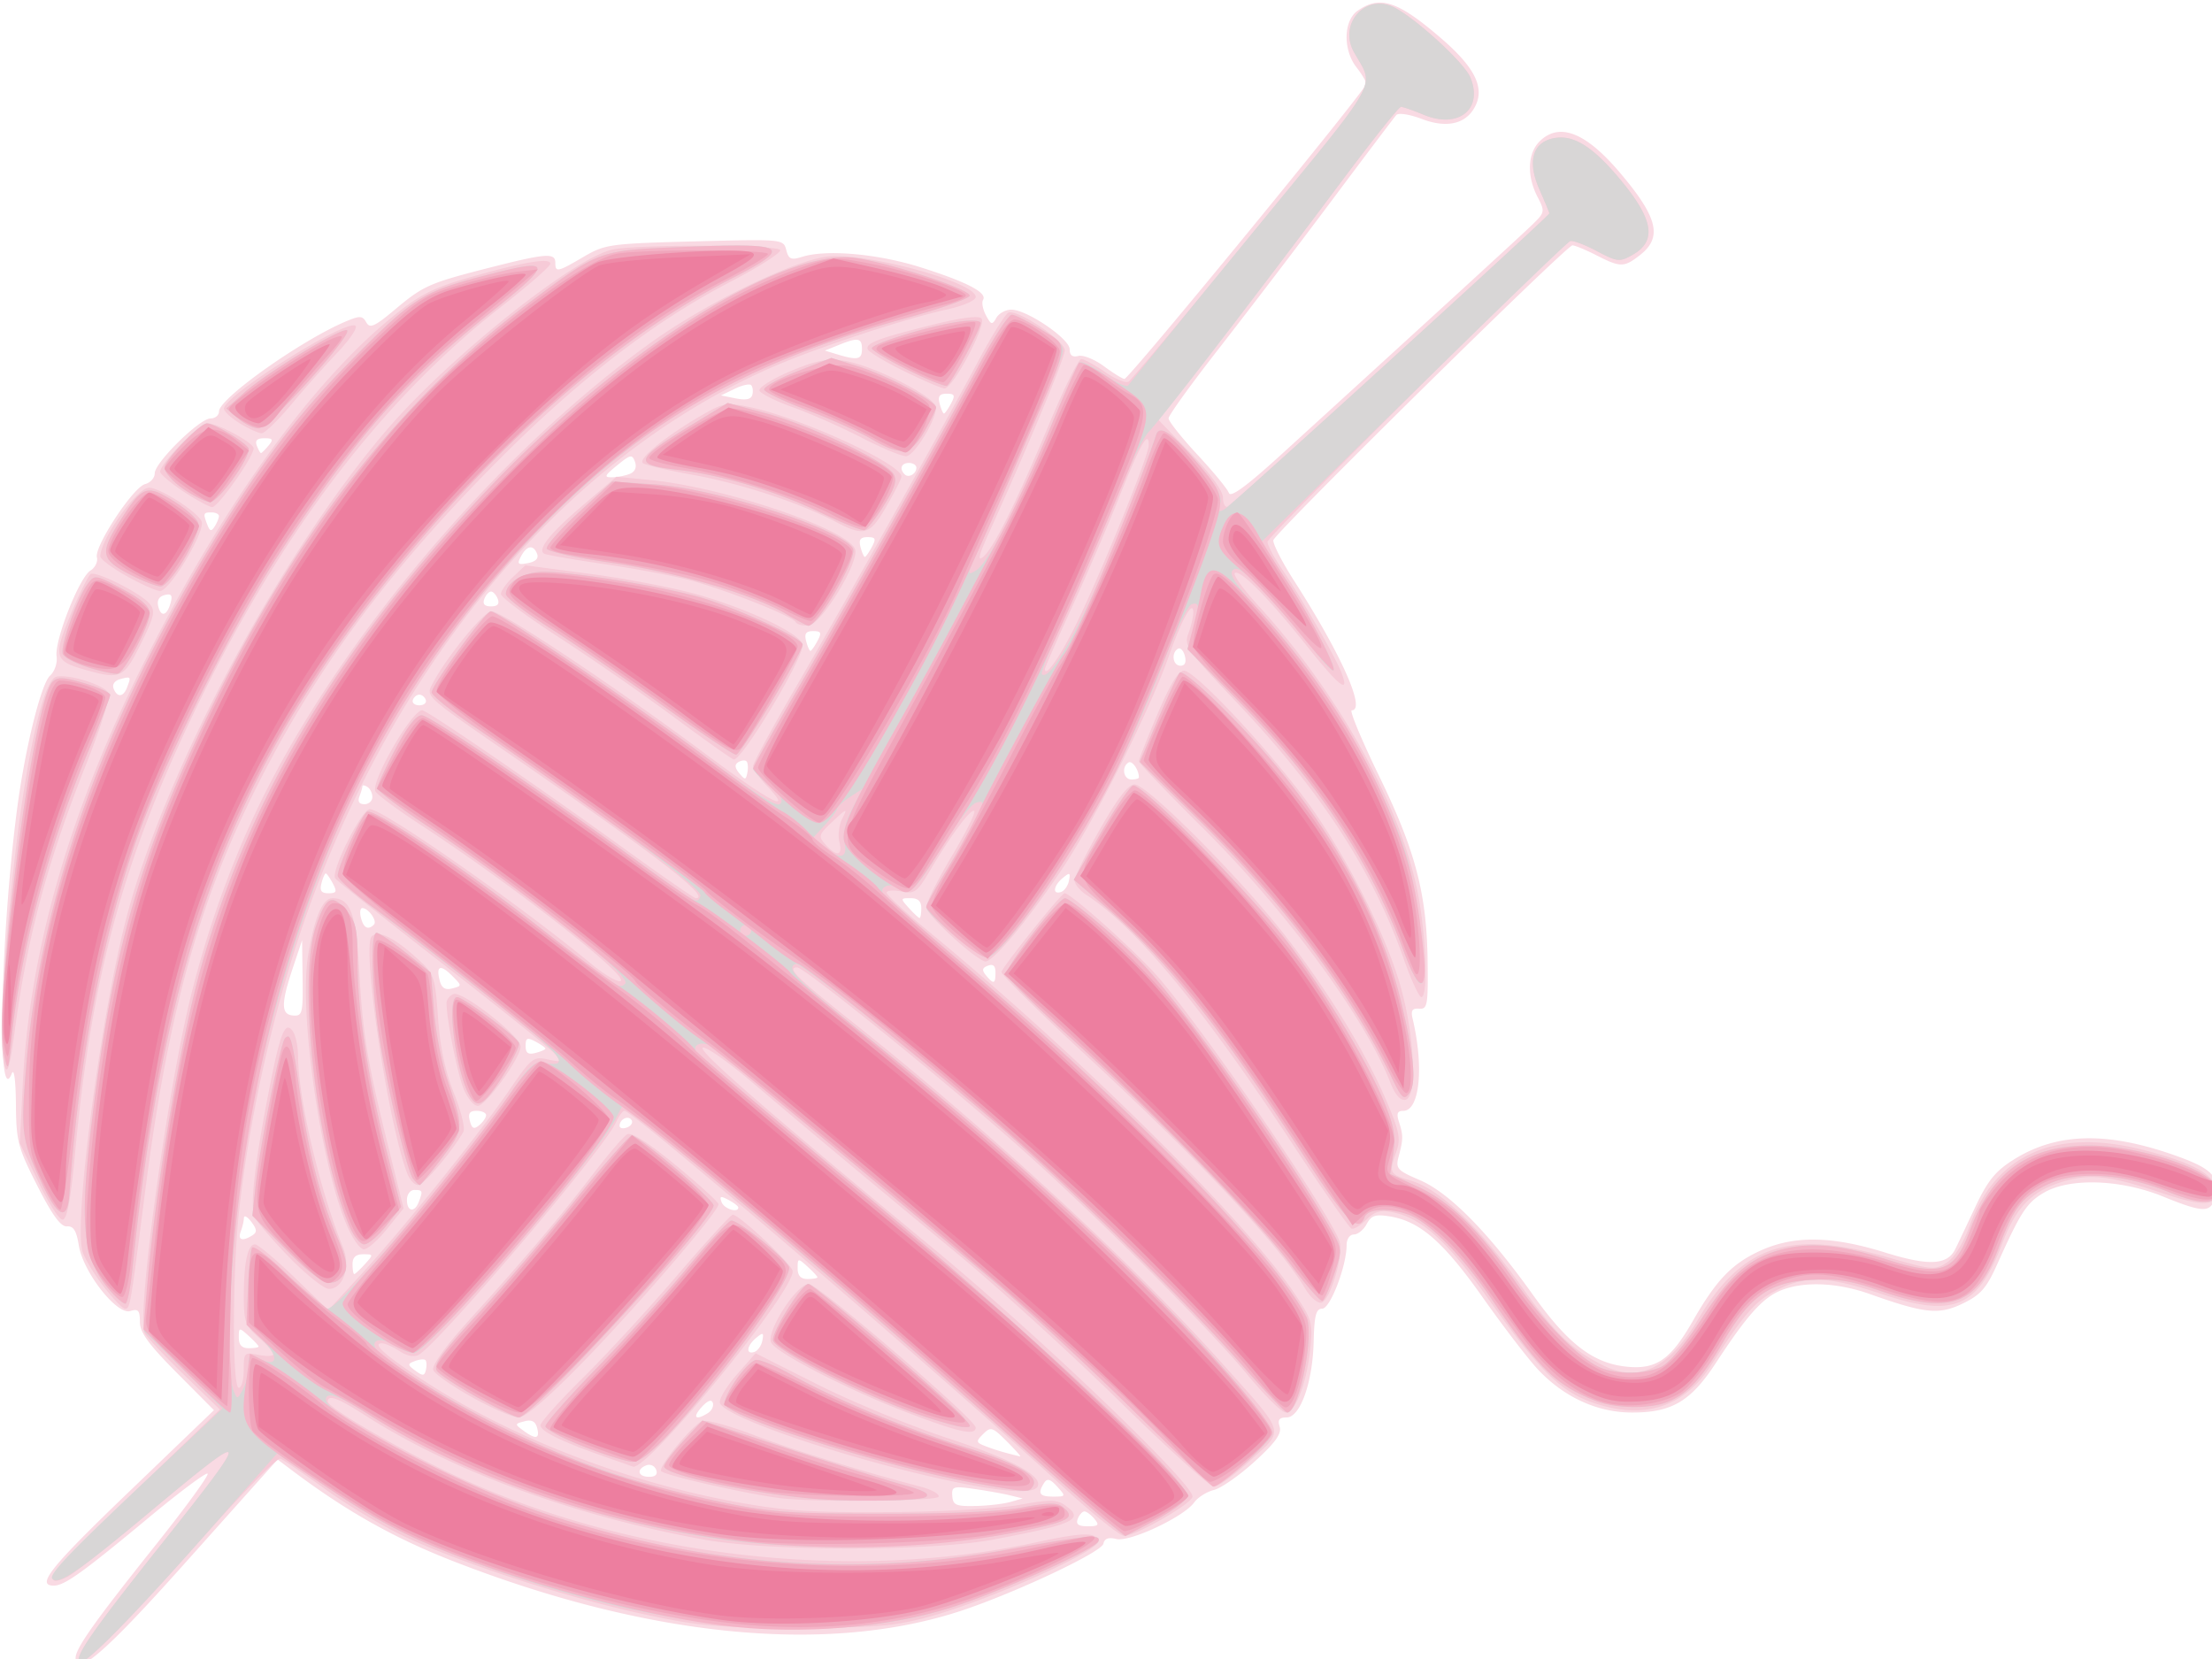 <?xml version="1.0" encoding="UTF-8" standalone="no"?>
<!-- Created with Inkscape (http://www.inkscape.org/) -->

<svg
   xmlns:dc="http://purl.org/dc/elements/1.1/"
   xmlns:cc="http://creativecommons.org/ns#"
   xmlns:rdf="http://www.w3.org/1999/02/22-rdf-syntax-ns#"
   xmlns:svg="http://www.w3.org/2000/svg"
   xmlns="http://www.w3.org/2000/svg"
   xmlns:sodipodi="http://sodipodi.sourceforge.net/DTD/sodipodi-0.dtd"
   xmlns:inkscape="http://www.inkscape.org/namespaces/inkscape"
   width="31.36mm"
   height="23.522mm"
   viewBox="0 0 31.36 23.522"
   version="1.1"
   id="svg8"
   inkscape:version="0.92.2 5c3e80d, 2017-08-06"
   sodipodi:docname="benang1.svg">
  <defs
     id="defs2" />
  <sodipodi:namedview
     id="base"
     pagecolor="#ffffff"
     bordercolor="#666666"
     borderopacity="1.0"
     inkscape:pageopacity="0.0"
     inkscape:pageshadow="2"
     inkscape:zoom="1"
     inkscape:cx="84.285714"
     inkscape:cy="17.142857"
     inkscape:document-units="mm"
     inkscape:current-layer="layer1"
     showgrid="false"
     inkscape:window-width="1280"
     inkscape:window-height="756"
     inkscape:window-x="0"
     inkscape:window-y="0"
     inkscape:window-maximized="1" />
  <g
     inkscape:label="Layer 1"
     inkscape:groupmode="layer"
     id="layer1"
     transform="translate(0,-273.478)">
    <g
       id="g973"
       transform="matrix(0.265,0,0,0.265,-15.29,249.866)">
      <path
         id="path944"
         transform="translate(-0.756,14.363)"
         d="m 62.498,163.441 c 0,-0.519 1.005,-1.936 4.3,-6.067 1.6,-2.007 2.844,-3.715 2.764,-3.796 -0.081,-0.08 -1.495,0.974 -3.142,2.345 -3.541,2.944 -4.519,3.645 -5.087,3.645 -0.974,0 -0.187,-0.98 4.073,-5.07 l 4.494,-4.317 -1.98,-1.993 c -1.518,-1.527 -1.982,-2.166 -1.982,-2.733 0,-0.611 -0.089,-0.711 -0.513,-0.577 -0.716,0.228 -2.526,-2.08 -2.755,-3.513 -0.126,-0.786 -0.286,-1.044 -0.633,-1.016 -0.331,0.026 -0.788,-0.6 -1.59,-2.179 -1.039,-2.048 -1.125,-2.377 -1.142,-4.365 -0.011,-1.279 -0.1,-1.942 -0.22,-1.636 -0.797,2.037 -0.626,-7.053 0.264,-14.008 0.416,-3.254 1.294,-6.836 1.783,-7.276 0.248,-0.224 0.4,-0.677 0.35,-1.037 -0.118,-0.839 1.209,-4.206 1.804,-4.578 0.255,-0.159 0.414,-0.48 0.353,-0.714 -0.151,-0.578 1.933,-3.749 2.576,-3.917 0.284,-0.074 0.517,-0.334 0.517,-0.577 0,-0.577 2.398,-2.936 2.985,-2.936 0.25,0 0.454,-0.17 0.454,-0.379 0,-0.687 4.422,-3.82 6.801,-4.818 0.736,-0.31 0.878,-0.302 1.077,0.055 0.192,0.343 0.444,0.23 1.534,-0.684 1.531,-1.285 1.832,-1.417 5.14,-2.26 2.94,-0.749 3.44,-0.785 3.44,-0.248 0,0.532 0.11,0.51 1.506,-0.309 1.155,-0.676 1.396,-0.71 5.95,-0.83 4.722,-0.123 4.746,-0.121 4.898,0.461 0.13,0.494 0.26,0.551 0.845,0.367 1.305,-0.412 4.07,-0.165 6.38,0.57 2.46,0.782 3.54,1.348 3.304,1.731 -0.084,0.136 -0.014,0.507 0.155,0.825 0.276,0.515 0.335,0.53 0.555,0.138 0.135,-0.242 0.497,-0.44 0.805,-0.44 0.827,0 3.119,1.558 3.119,2.12 0,0.323 0.149,0.438 0.463,0.357 0.254,-0.066 0.873,0.183 1.374,0.554 0.501,0.37 0.994,0.674 1.094,0.674 0.244,0 12.945,-15.495 12.938,-15.783 -0.003,-0.124 -0.239,-0.522 -0.524,-0.886 -0.73,-0.934 -0.7,-2.497 0.06,-3.028 1.195,-0.838 2.15,-0.523 4.471,1.477 1.744,1.501 2.306,2.574 1.86,3.552 -0.462,1.015 -1.511,1.29 -2.897,0.761 -0.638,-0.244 -1.25,-0.34 -1.362,-0.213 -0.113,0.126 -1.673,2.193 -3.468,4.595 a 565.792,565.792 0 0 1 -5.99,7.856 c -1.5,1.92 -2.728,3.62 -2.728,3.777 0,0.158 0.698,1.036 1.55,1.952 0.852,0.916 1.608,1.836 1.678,2.044 0.089,0.26 0.948,-0.369 2.741,-2.003 8.17,-7.447 12.771,-11.66 13.437,-12.301 0.734,-0.706 0.743,-0.745 0.331,-1.541 -0.576,-1.114 -0.532,-2.32 0.107,-2.96 1.045,-1.044 2.456,-0.505 4.277,1.637 2.05,2.41 2.319,3.48 1.111,4.43 -0.862,0.678 -1.05,0.68 -2.345,0.019 -0.571,-0.291 -1.148,-0.53 -1.281,-0.53 -0.318,0 -15.892,15.353 -15.998,15.77 -0.044,0.176 0.453,1.151 1.104,2.168 2.53,3.945 3.861,6.934 3.09,6.934 -0.138,0 0.515,1.572 1.45,3.494 1.966,4.04 2.563,6.322 2.608,9.971 0.028,2.314 -0.013,2.538 -0.454,2.501 -0.37,-0.03 -0.453,0.096 -0.35,0.53 0.616,2.601 0.38,4.935 -0.5,4.935 -0.317,0 -0.373,0.147 -0.229,0.595 0.232,0.719 0.23,0.92 -0.015,1.834 -0.176,0.659 -0.093,0.752 1.14,1.282 1.573,0.677 3.665,2.8 6.043,6.135 1.887,2.644 3.238,3.673 5.052,3.845 1.557,0.148 2.322,-0.389 3.508,-2.462 1.236,-2.16 2.069,-3.033 3.552,-3.724 1.815,-0.845 3.846,-0.823 6.718,0.072 2.33,0.726 3.328,0.681 3.757,-0.169 0.11,-0.218 0.582,-1.211 1.048,-2.206 0.677,-1.445 1.089,-1.963 2.043,-2.568 2.367,-1.501 5.111,-1.551 8.91,-0.163 1.755,0.643 2.167,1.098 1.91,2.118 -0.221,0.883 -0.607,0.883 -2.79,-0.005 -2.273,-0.924 -4.992,-1.012 -6.371,-0.207 -0.924,0.54 -1.24,1.025 -2.52,3.873 -0.559,1.241 -0.876,1.6 -1.825,2.059 -1.274,0.616 -2.015,0.54 -4.975,-0.51 -1.754,-0.623 -3.561,-0.691 -4.785,-0.18 -0.955,0.4 -1.79,1.336 -3.437,3.855 -1.352,2.068 -2.359,2.666 -4.49,2.666 -1.856,0 -3.641,-0.816 -5.037,-2.302 -0.52,-0.553 -1.848,-2.286 -2.953,-3.852 -2.108,-2.984 -3.36,-4.077 -4.973,-4.338 -0.773,-0.126 -0.99,-0.054 -1.237,0.407 -0.165,0.308 -0.474,0.56 -0.687,0.56 -0.221,0 -0.388,0.246 -0.388,0.572 0,1.115 -0.876,3.396 -1.305,3.397 -0.33,10e-4 -0.423,0.357 -0.457,1.752 -0.054,2.205 -0.719,4.068 -1.452,4.068 -0.393,0 -0.486,0.125 -0.368,0.496 0.117,0.369 -0.224,0.845 -1.327,1.853 -0.816,0.746 -1.802,1.435 -2.19,1.531 -0.388,0.096 -0.863,0.396 -1.056,0.667 -0.546,0.769 -3.451,2.134 -4.161,1.956 -0.42,-0.105 -0.636,-0.028 -0.695,0.25 -0.1,0.476 -5.053,2.785 -7.89,3.68 -7.121,2.243 -16.567,1.281 -26.88,-2.738 -3.125,-1.217 -5.701,-2.662 -8.53,-4.783 l -0.88,-0.661 -0.84,0.938 -4.245,4.751 c -4.123,4.614 -5.722,5.991 -5.722,4.93 z m 54.505,-7.445 c -0.182,-0.218 -0.422,-0.397 -0.534,-0.397 -0.112,0 -0.272,0.179 -0.356,0.397 -0.111,0.29 0.033,0.397 0.533,0.397 0.58,0 0.635,-0.062 0.357,-0.397 z m -4.498,-0.903 0.661,-0.188 -0.661,-0.163 c -0.364,-0.09 -1.22,-0.244 -1.904,-0.342 -1.152,-0.166 -1.24,-0.139 -1.2,0.377 0.036,0.483 0.202,0.554 1.242,0.531 0.66,-0.014 1.498,-0.111 1.862,-0.215 z m 2.508,-0.823 c -0.37,-0.409 -0.536,-0.456 -0.699,-0.198 -0.36,0.567 -0.251,0.733 0.48,0.733 0.689,0 0.693,-0.01 0.219,-0.535 z m -21.456,-0.903 a 0.406,0.406 0 0 0 -0.521,-0.236 c -0.552,0.211 -0.456,0.616 0.146,0.616 0.344,0 0.471,-0.129 0.375,-0.38 z m 18.765,-1.512 c -0.774,-0.775 -0.864,-0.803 -1.27,-0.397 -0.405,0.405 -0.393,0.453 0.177,0.67 0.516,0.195 0.987,0.334 1.8,0.53 0.07,0.017 -0.248,-0.344 -0.707,-0.803 z m -25.133,-0.723 c -0.092,-0.352 -0.29,-0.457 -0.675,-0.356 -0.524,0.137 -0.527,0.157 -0.06,0.499 0.669,0.488 0.89,0.446 0.735,-0.143 z m 9.142,-0.798 c 0.2,-0.126 0.316,-0.372 0.258,-0.545 -0.068,-0.204 -0.281,-0.121 -0.602,0.234 -0.506,0.558 -0.316,0.73 0.344,0.311 z m -15.118,-2.832 c -0.065,-0.064 -0.317,-0.041 -0.56,0.052 -0.408,0.157 -0.406,0.197 0.028,0.518 0.396,0.293 0.485,0.284 0.56,-0.052 0.05,-0.22 0.037,-0.453 -0.028,-0.518 z m 18.027,-1.045 c 0.083,-0.431 0.039,-0.45 -0.33,-0.144 -0.507,0.42 -0.57,0.91 -0.098,0.753 0.182,-0.06 0.375,-0.334 0.428,-0.609 z m -26.952,0.32 c 0,-0.05 -0.238,-0.307 -0.53,-0.57 -0.513,-0.465 -0.528,-0.463 -0.528,0.09 0,0.394 0.163,0.57 0.529,0.57 0.29,0 0.529,-0.04 0.529,-0.09 z m 29.898,-3.705 c 0,-0.05 -0.238,-0.306 -0.53,-0.57 -0.513,-0.465 -0.528,-0.462 -0.528,0.092 0,0.393 0.163,0.57 0.529,0.57 0.29,0 0.529,-0.041 0.529,-0.092 z m -24.21,-0.702 c 0.465,-0.514 0.463,-0.53 -0.09,-0.53 -0.395,0 -0.571,0.164 -0.571,0.53 0,0.291 0.041,0.53 0.091,0.53 0.05,0 0.307,-0.239 0.57,-0.53 z m -6.019,-1.541 c 0.26,-0.165 0.247,-0.32 -0.058,-0.724 -0.213,-0.282 -0.392,-0.374 -0.396,-0.204 -0.005,0.17 -0.081,0.497 -0.17,0.727 -0.173,0.452 0.094,0.538 0.624,0.2 z m 8.902,-1.788 c 0.227,-0.591 0.209,-0.64 -0.237,-0.64 -0.22,0 -0.397,0.235 -0.397,0.53 0,0.63 0.407,0.701 0.634,0.11 z m 17.094,0.296 c 0,-0.068 -0.236,-0.25 -0.524,-0.403 -0.427,-0.229 -0.494,-0.206 -0.368,0.123 0.137,0.357 0.892,0.594 0.892,0.28 z M 84.459,134.4 c 0,-0.128 -0.227,-0.232 -0.505,-0.232 -0.375,0 -0.468,0.136 -0.364,0.535 0.11,0.42 0.218,0.47 0.504,0.232 0.2,-0.167 0.365,-0.407 0.365,-0.535 z m 7.785,0.265 c -0.171,-0.277 -0.641,-0.055 -0.641,0.304 0,0.132 0.177,0.172 0.395,0.089 0.217,-0.083 0.328,-0.26 0.246,-0.393 z m -4.61,-3.826 c 0,-0.05 -0.238,-0.22 -0.53,-0.375 -0.444,-0.238 -0.529,-0.202 -0.529,0.23 0,0.384 0.135,0.479 0.53,0.376 0.29,-0.077 0.529,-0.18 0.529,-0.231 z m -12.992,-3.765 -0.027,-2.034 -0.486,1.455 c -0.65,1.947 -0.647,2.523 0.011,2.573 0.489,0.037 0.527,-0.115 0.502,-1.994 z m 7.994,-0.138 c -0.625,-0.625 -0.865,-0.528 -0.657,0.267 0.104,0.398 0.293,0.515 0.673,0.415 0.525,-0.137 0.525,-0.141 -0.016,-0.682 z m 29.075,-0.168 c 0,-0.358 -0.126,-0.473 -0.404,-0.366 -0.311,0.12 -0.334,0.238 -0.1,0.52 0.408,0.492 0.504,0.463 0.504,-0.154 z m -33.252,-2.564 c 0.193,-0.192 -0.294,-0.884 -0.622,-0.884 -0.115,0 -0.146,0.238 -0.07,0.53 0.142,0.54 0.383,0.664 0.692,0.354 z m 29.283,-0.884 c 0,-0.366 -0.176,-0.53 -0.57,-0.53 -0.553,0 -0.556,0.016 -0.091,0.53 0.263,0.291 0.52,0.53 0.57,0.53 0.05,0 0.091,-0.239 0.091,-0.53 z m -31.485,-1.323 c -0.156,-0.291 -0.325,-0.53 -0.376,-0.53 -0.05,0 -0.154,0.239 -0.23,0.53 -0.103,0.395 -0.008,0.53 0.375,0.53 0.432,0 0.469,-0.085 0.23,-0.53 z m 39.387,-0.146 c 0.084,-0.431 0.039,-0.45 -0.33,-0.144 -0.506,0.42 -0.57,0.91 -0.097,0.753 0.181,-0.06 0.374,-0.334 0.427,-0.609 z m -37.27,-4.469 c 0,-0.21 -0.12,-0.454 -0.265,-0.544 -0.146,-0.09 -0.265,-0.107 -0.265,-0.038 0,0.07 -0.072,0.315 -0.16,0.545 -0.106,0.275 -0.015,0.419 0.264,0.419 0.234,0 0.425,-0.172 0.425,-0.382 z m 20.016,-1.914 c -0.076,-0.076 -0.27,-0.056 -0.433,0.044 -0.211,0.13 -0.198,0.3 0.049,0.597 0.31,0.373 0.352,0.369 0.433,-0.045 0.05,-0.252 0.027,-0.52 -0.049,-0.596 z m 20.994,0.862 c 0,-0.403 -0.36,-0.92 -0.557,-0.798 -0.387,0.239 -0.27,0.909 0.16,0.909 0.218,0 0.397,-0.05 0.397,-0.11 z m -38.15,-4.142 c -0.053,-0.157 -0.209,-0.285 -0.347,-0.285 -0.138,0 -0.294,0.128 -0.346,0.285 -0.052,0.156 0.103,0.284 0.346,0.284 0.242,0 0.398,-0.128 0.346,-0.284 z m -15.986,-0.664 c 0.228,-0.592 0.218,-0.605 -0.35,-0.456 -0.304,0.079 -0.453,0.284 -0.369,0.504 0.19,0.492 0.52,0.47 0.72,-0.048 z m 56.594,-1.695 c -0.075,-0.29 -0.243,-0.46 -0.372,-0.381 -0.373,0.23 -0.27,0.907 0.138,0.907 0.241,0 0.324,-0.185 0.234,-0.526 z m -19.656,-0.797 c 0.238,-0.444 0.201,-0.529 -0.23,-0.529 -0.384,0 -0.48,0.134 -0.376,0.53 0.076,0.29 0.18,0.529 0.23,0.529 0.051,0 0.22,-0.239 0.376,-0.53 z m -34.594,-2.079 c 0.099,-0.376 0.016,-0.47 -0.334,-0.378 -0.306,0.08 -0.42,0.294 -0.333,0.625 0.154,0.588 0.48,0.467 0.667,-0.247 z m 17.492,-0.17 c -0.084,-0.218 -0.246,-0.396 -0.36,-0.396 -0.115,0 -0.277,0.178 -0.36,0.396 -0.104,0.27 0.012,0.397 0.36,0.397 0.346,0 0.463,-0.128 0.36,-0.397 z m 2.106,-2.408 c -0.196,-0.511 -0.546,-0.462 -0.858,0.12 -0.227,0.424 -0.177,0.475 0.368,0.37 0.407,-0.077 0.581,-0.252 0.49,-0.49 z m 17.906,-0.37 c 0.238,-0.444 0.202,-0.529 -0.23,-0.529 -0.384,0 -0.479,0.134 -0.376,0.53 0.077,0.29 0.18,0.529 0.231,0.529 0.05,0 0.22,-0.239 0.375,-0.53 z m -34.929,-1.653 c 0.002,-0.11 -0.174,-0.199 -0.393,-0.199 -0.448,0 -0.464,0.047 -0.227,0.662 0.135,0.352 0.214,0.37 0.392,0.088 0.124,-0.194 0.226,-0.442 0.228,-0.551 z m 21.995,-2.268 c 0.267,-0.113 0.365,-0.35 0.262,-0.638 -0.148,-0.413 -0.24,-0.395 -0.956,0.19 -0.68,0.555 -0.717,0.645 -0.262,0.637 0.29,-0.005 0.72,-0.09 0.956,-0.189 z m 15.316,-0.328 c 0,-0.137 -0.18,-0.249 -0.397,-0.249 -0.41,0 -0.526,0.313 -0.228,0.61 0.211,0.212 0.625,-0.027 0.625,-0.36 z m -34.66,-1.175 c 0.274,-0.33 0.237,-0.396 -0.225,-0.396 -0.383,0 -0.506,0.122 -0.4,0.396 0.083,0.219 0.184,0.397 0.223,0.397 0.04,0 0.22,-0.178 0.401,-0.397 z m 36.512,-2.249 c 0.238,-0.444 0.2,-0.529 -0.23,-0.529 -0.384,0 -0.48,0.134 -0.376,0.53 0.076,0.29 0.18,0.529 0.23,0.529 0.051,0 0.22,-0.239 0.376,-0.53 z m -10.692,-0.99 c -0.085,-0.084 -0.482,0.005 -0.883,0.2 l -0.729,0.352 0.794,0.16 c 0.551,0.11 0.821,0.05 0.884,-0.199 0.049,-0.197 0.02,-0.427 -0.066,-0.512 z m 5.93,-1.92 c 0,-0.609 -0.206,-0.646 -1.24,-0.227 l -0.745,0.301 0.661,0.201 c 1.086,0.33 1.323,0.281 1.323,-0.275 z"
         style="fill:#f9dae3;stroke-width:0.265"
         inkscape:connector-curvature="0" />
      <path
         id="path946"
         transform="translate(-0.756,14.363)"
         d="m 62.704,163.654 c -0.275,-0.275 0.698,-1.674 4.41,-6.335 4.892,-6.145 4.843,-6.273 -0.647,-1.688 -2.11,1.762 -4.105,3.329 -4.433,3.481 -1.588,0.738 -0.603,-0.508 3.596,-4.551 l 4.587,-4.416 -1.898,-1.837 c -1.045,-1.01 -1.997,-2.019 -2.118,-2.241 -0.47,-0.87 1.222,-13.147 2.517,-18.256 0.819,-3.231 1.932,-6.4 3.257,-9.276 4.158,-9.022 12.827,-19.386 21.306,-25.471 2.994,-2.149 7.79,-4.467 9.53,-4.608 2.16,-0.174 7.842,1.394 7.842,2.165 0,0.193 -0.644,0.477 -1.522,0.67 -2.295,0.503 -7.08,2.085 -9.428,3.118 -10.395,4.57 -19.167,14.557 -24.23,27.585 -2.004,5.16 -3.59,11.734 -4.226,17.521 -0.362,3.295 -0.373,9.47 -0.017,9.47 0.145,0 0.264,-0.432 0.264,-0.96 0,-0.924 0.029,-0.953 0.794,-0.8 0.437,0.087 0.794,0.07 0.794,-0.04 0,-0.11 -0.357,-0.513 -0.794,-0.896 -0.713,-0.625 -0.793,-0.854 -0.79,-2.242 0.004,-1.801 0.21,-2.735 0.601,-2.735 0.153,0 1.099,0.791 2.101,1.759 l 1.822,1.759 1.771,-1.93 c 2.246,-2.45 6.328,-7.53 7.925,-9.866 1.16,-1.696 1.273,-1.786 2.03,-1.62 0.718,0.158 0.764,0.132 0.445,-0.252 -0.196,-0.236 -2.904,-2.41 -6.018,-4.83 -3.115,-2.42 -5.72,-4.493 -5.79,-4.607 -0.24,-0.389 1.42,-3.697 1.855,-3.697 0.708,0 7.936,5.05 11.839,8.271 0.69,0.57 1.396,0.988 1.57,0.93 0.568,-0.19 -5.802,-5.172 -10.675,-8.35 -1.275,-0.832 -2.372,-1.647 -2.439,-1.812 -0.228,-0.563 1.953,-4.33 2.506,-4.33 0.26,0 6.158,4.04 10.865,7.443 1.986,1.436 3.682,2.61 3.77,2.61 0.863,0 -2.026,-2.237 -9.894,-7.661 -4.637,-3.196 -4.551,-3.119 -4.188,-3.815 0.729,-1.399 2.745,-3.87 3.157,-3.87 0.572,0 6.632,4.039 11.444,7.625 3.503,2.611 4.778,3.27 3.26,1.685 -0.39,-0.406 -0.709,-0.871 -0.709,-1.032 0,-0.162 1.028,-2.06 2.284,-4.22 2.538,-4.363 7.769,-13.716 9.776,-17.48 0.716,-1.343 1.436,-2.494 1.6,-2.558 0.49,-0.192 3.01,1.498 3.01,2.019 0,0.412 -1.977,5.17 -4.09,9.842 -0.512,1.135 -0.588,1.468 -0.272,1.205 0.564,-0.467 1.806,-2.975 3.57,-7.205 0.774,-1.856 1.53,-3.374 1.68,-3.374 0.15,0 0.72,0.31 1.264,0.687 0.545,0.378 1.113,0.611 1.262,0.519 0.15,-0.092 3.148,-3.684 6.664,-7.983 6.977,-8.53 6.49,-7.658 5.388,-9.66 -0.817,-1.482 0.578,-3.103 2.082,-2.417 1.103,0.502 3.815,2.973 4.15,3.779 0.708,1.71 -0.637,2.78 -2.511,1.998 -0.548,-0.23 -1.088,-0.417 -1.2,-0.417 -0.111,0 -1.555,1.81 -3.208,4.023 a 711.348,711.348 0 0 1 -6.383,8.376 l -3.376,4.354 1.723,1.784 c 1.048,1.086 1.723,2.01 1.723,2.362 0,0.317 0.11,0.537 0.244,0.489 0.245,-0.09 17.218,-15.557 17.218,-15.692 0,-0.04 -0.239,-0.613 -0.531,-1.273 -0.64,-1.445 -0.394,-2.461 0.66,-2.725 1.06,-0.267 2.097,0.334 3.555,2.058 1.895,2.24 2.105,3.412 0.748,4.173 -0.674,0.378 -0.805,0.363 -1.9,-0.217 -0.646,-0.343 -1.287,-0.581 -1.423,-0.53 -0.495,0.188 -16.19,15.785 -16.19,16.09 0,0.172 0.338,0.811 0.752,1.42 1.043,1.535 2.893,4.752 3.207,5.578 0.457,1.201 -0.12,0.749 -1.907,-1.496 -1.995,-2.506 -3.555,-4.076 -3.803,-3.828 -0.094,0.094 0.46,0.86 1.231,1.702 4.39,4.791 7.767,10.94 8.613,15.678 0.405,2.27 0.487,5.3 0.143,5.3 -0.126,0 -0.554,-0.923 -0.95,-2.051 -1.645,-4.694 -4.443,-8.987 -8.937,-13.72 -2.647,-2.786 -2.825,-3.04 -2.58,-3.682 0.144,-0.38 0.262,-0.888 0.262,-1.129 0,-0.727 -0.618,0.376 -1.303,2.325 -1.034,2.942 -3.925,8.718 -5.687,11.362 -1.872,2.809 -3.793,5.108 -4.165,4.984 -0.652,-0.217 -3.129,-2.51 -3.13,-2.898 -0.002,-0.244 0.61,-1.467 1.358,-2.719 0.748,-1.252 1.293,-2.343 1.21,-2.426 -0.167,-0.167 -1.256,1.297 -2.384,3.207 -0.674,1.14 -0.809,1.238 -1.521,1.095 -0.43,-0.086 -0.782,-0.056 -0.782,0.066 0,0.122 0.923,0.981 2.05,1.909 8.02,6.595 17.074,15.533 19.736,19.484 0.975,1.446 1.018,1.599 0.87,3.042 -0.189,1.82 -0.791,3.375 -1.308,3.375 -0.206,0 -1.119,-0.9 -2.029,-2 -2.24,-2.708 -8.496,-8.932 -12.626,-12.56 -4.201,-3.692 -11.102,-9.252 -11.481,-9.252 -0.581,0 -0.029,0.547 2.903,2.876 7.373,5.857 14.957,12.856 19.819,18.29 3.474,3.884 3.37,3.528 1.528,5.201 -0.856,0.778 -1.733,1.414 -1.95,1.414 -0.217,0 -2.49,-2.055 -5.05,-4.566 -2.562,-2.512 -6.443,-6.045 -8.625,-7.852 -5.34,-4.421 -8.281,-6.878 -11.037,-9.22 -1.268,-1.078 -2.453,-1.911 -2.632,-1.851 -0.338,0.112 3.385,3.357 12.226,10.657 5.773,4.766 14.152,12.795 13.965,13.382 -0.134,0.423 -3.046,2.08 -3.659,2.083 -0.218,0 -1.707,-1.2 -3.307,-2.667 -6.765,-6.201 -22.95,-20.074 -23.419,-20.074 -0.097,0 -0.306,0.284 -0.465,0.632 -0.655,1.439 -9.466,11.816 -10.545,12.42 -0.244,0.136 -0.635,0.06 -1.03,-0.199 -0.351,-0.23 -0.776,-0.418 -0.945,-0.418 -0.572,0 0.276,0.735 2.482,2.15 4.582,2.94 10.675,5.283 16.499,6.346 2.57,0.47 4.041,0.566 8.162,0.537 2.85,-0.02 5.862,-0.187 6.955,-0.385 1.623,-0.294 2.01,-0.292 2.448,0.014 1.078,0.756 0.535,1.016 -3.846,1.842 -3.353,0.632 -12,0.63 -15.479,-0.003 -6.888,-1.254 -13.434,-3.653 -18.081,-6.626 -1.502,-0.96 -2.027,-1.156 -2.027,-0.753 0,0.322 3.78,2.529 6.641,3.878 9.365,4.417 21.232,5.812 31.182,3.664 2.589,-0.559 3.286,-0.574 3.386,-0.076 0.102,0.506 -5.828,3.162 -8.995,4.028 -1.9,0.52 -2.819,0.598 -7.078,0.598 -4.367,0 -5.266,-0.08 -8.335,-0.742 -3.997,-0.861 -9.67,-2.709 -12.7,-4.136 -1.164,-0.549 -3.066,-1.684 -4.226,-2.523 -1.16,-0.839 -2.245,-1.577 -2.41,-1.64 -0.166,-0.064 -1.972,1.766 -4.016,4.066 -4.184,4.709 -6.5,7.05 -6.737,6.811 z m 40.655,-43.881 c -0.088,-0.35 -0.015,-0.916 0.162,-1.257 0.286,-0.552 0.23,-0.535 -0.505,0.155 -0.775,0.728 -0.8,0.805 -0.39,1.257 0.605,0.669 0.923,0.601 0.733,-0.155 z m 12.714,-11.737 c 1.382,-2.857 3.84,-8.932 3.84,-9.492 0,-0.844 -0.464,-0.026 -1.579,2.783 -0.6,1.51 -1.74,4.166 -2.534,5.902 -0.794,1.735 -1.443,3.223 -1.443,3.305 0,0.517 0.871,-0.752 1.716,-2.498 z M 100.2,154.89 c -1.866,-0.237 -6.242,-1.234 -6.378,-1.453 -0.143,-0.232 1.512,-2.268 2.169,-2.667 0.18,-0.11 1.412,0.216 2.741,0.723 2.158,0.823 5.742,1.935 8.951,2.776 0.623,0.163 1.062,0.41 0.977,0.549 -0.148,0.238 -6.709,0.294 -8.46,0.072 z m 9.224,-0.895 c -5.532,-1.162 -12.333,-3.466 -12.458,-4.22 -0.036,-0.217 0.38,-0.898 0.923,-1.516 l 0.989,-1.122 3.333,1.679 c 1.833,0.923 4.96,2.212 6.95,2.864 3.452,1.131 5.137,2.047 4.793,2.604 -0.236,0.382 -1.817,0.281 -4.53,-0.289 z m -18.616,-1.324 c -2.295,-0.801 -3.44,-1.361 -3.44,-1.682 0,-0.163 1.023,-1.306 2.274,-2.54 1.25,-1.233 3.522,-3.701 5.047,-5.484 1.526,-1.782 2.86,-3.24 2.966,-3.24 0.361,0 3.207,2.687 3.207,3.029 0,1.181 -7.84,10.754 -8.555,10.445 -0.024,-0.011 -0.699,-0.248 -1.5,-0.528 z m 16.248,-2.338 c -3.138,-1.196 -6.98,-3.158 -7.335,-3.747 -0.325,-0.538 1.33,-3.146 2,-3.153 0.495,-0.005 8.93,7.245 8.93,7.675 0,0.452 -0.859,0.267 -3.595,-0.775 z m -23.34,-0.84 c -1.064,-0.59 -2,-1.246 -2.082,-1.458 -0.092,-0.24 0.64,-1.26 1.94,-2.695 3.02,-3.34 4.837,-5.48 6.562,-7.733 0.836,-1.091 1.677,-2.074 1.87,-2.184 0.227,-0.131 1.14,0.45 2.618,1.669 1.248,1.028 2.27,1.961 2.27,2.073 0,0.397 -4.38,5.498 -7.239,8.43 -1.88,1.93 -3.096,2.976 -3.454,2.974 -0.304,-0.002 -1.423,-0.486 -2.486,-1.076 z m 60.521,0.46 c -2.16,-0.594 -3.192,-1.56 -6.25,-5.854 -2.12,-2.974 -3.482,-4.195 -5.027,-4.505 -0.654,-0.131 -0.969,-0.043 -1.406,0.394 -0.31,0.31 -0.666,0.526 -0.793,0.48 -0.127,-0.045 -1.565,-2.106 -3.194,-4.58 -4.76,-7.227 -8.31,-11.516 -10.973,-13.26 -0.358,-0.235 -0.65,-0.589 -0.65,-0.786 0,-0.197 0.612,-1.433 1.36,-2.747 0.95,-1.667 1.51,-2.39 1.854,-2.39 0.675,0 5.778,5.135 8.1,8.15 2.31,2.999 4.283,6.224 5.369,8.776 0.694,1.63 0.771,2.029 0.531,2.718 -0.407,1.17 -0.389,1.205 0.813,1.565 1.518,0.455 3.624,2.466 5.81,5.55 1.814,2.558 2.737,3.461 4.393,4.299 1.948,0.984 3.55,0.213 5.154,-2.483 2.355,-3.958 4.92,-4.78 10.172,-3.263 2.307,0.666 2.477,0.68 3.106,0.268 0.41,-0.268 0.888,-1.043 1.242,-2.014 1.383,-3.794 4.595,-5.194 9.23,-4.022 2.615,0.661 3.82,1.305 3.936,2.1 0.134,0.92 -0.61,0.982 -2.82,0.24 -2.723,-0.913 -3.792,-1.06 -5.132,-0.704 -1.83,0.487 -2.713,1.341 -3.49,3.378 -1.317,3.446 -2.597,3.985 -6.428,2.712 -2.908,-0.967 -4.064,-1.011 -5.638,-0.216 -1.142,0.577 -1.743,1.265 -3.515,4.025 -1.342,2.09 -3.32,2.836 -5.754,2.168 z m -80.279,-6.44 c -0.52,-0.68 -1.016,-1.518 -1.102,-1.862 -0.45,-1.792 1.052,-12.969 2.427,-18.062 2.125,-7.874 8.27,-19.334 13.864,-25.853 3.358,-3.914 10.098,-9.28 12.128,-9.657 1.488,-0.275 8.74,-0.25 8.914,0.033 0.083,0.135 -1.149,0.921 -2.739,1.747 -3.97,2.063 -7.966,5.132 -12.204,9.375 -5.97,5.976 -9.933,11.33 -13.128,17.736 -3.064,6.142 -4.697,12.112 -5.912,21.607 -0.783,6.124 -0.792,6.174 -1.063,6.174 -0.132,0 -0.665,-0.557 -1.185,-1.237 z m 64.326,0.173 c -1.36,-2.303 -5.693,-6.909 -11.887,-12.635 -2.442,-2.258 -4.407,-4.201 -4.365,-4.318 0.134,-0.382 3.203,-4.207 3.375,-4.207 0.347,0 3.895,3.187 5.054,4.54 2.608,3.046 9.36,12.915 9.664,14.126 0.196,0.782 -0.523,3.145 -0.985,3.236 -0.205,0.04 -0.59,-0.293 -0.856,-0.742 z m -54.321,-1.647 c -0.889,-0.91 -1.735,-1.892 -1.88,-2.183 -0.281,-0.561 0.01,-3.02 0.866,-7.308 0.526,-2.638 0.79,-3.218 1.186,-2.613 0.143,0.218 0.263,0.813 0.265,1.322 0.012,2.267 1.168,7.176 2.41,10.234 0.411,1.013 0.003,2.202 -0.755,2.202 -0.262,0 -1.203,-0.744 -2.092,-1.654 z m 3.057,-1.72 c -1.42,-3.308 -2.588,-11.438 -2.08,-14.486 0.336,-2.013 0.776,-3.042 1.3,-3.042 0.958,0 1.262,0.817 1.429,3.836 0.189,3.412 0.435,4.913 1.55,9.423 l 0.824,3.337 -0.88,1.094 c -0.483,0.603 -1.042,1.095 -1.241,1.095 -0.2,0 -0.605,-0.565 -0.902,-1.257 z m -16.531,-2.38 -0.975,-2.051 0.16,-3.185 c 0.36,-7.133 2.52,-14.617 6.528,-22.612 4.12,-8.22 8.858,-14.813 13.195,-18.361 1.478,-1.21 2.17,-1.568 4.122,-2.133 2.868,-0.831 4.378,-1.09 4.378,-0.752 0,0.139 -1.179,1.172 -2.62,2.295 -6.425,5.008 -11.926,12.275 -16.45,21.729 -3.811,7.968 -5.477,14.15 -6.364,23.624 -0.232,2.478 -0.426,3.496 -0.664,3.496 -0.185,0 -0.774,-0.923 -1.31,-2.05 z m 19.752,-0.42 c -1.036,-2.726 -2.446,-12.14 -1.9,-12.686 0.355,-0.355 1.237,0.083 2.496,1.24 0.845,0.778 0.898,0.935 1.051,3.12 0.11,1.561 0.384,2.859 0.853,4.033 0.381,0.952 0.607,1.88 0.503,2.064 -0.606,1.063 -2.121,2.847 -2.419,2.847 -0.192,0 -0.455,-0.279 -0.584,-0.619 z m 3.024,-4.505 c -0.331,-0.794 -0.917,-3.72 -0.922,-4.61 -0.001,-0.186 0.169,-0.404 0.377,-0.484 0.47,-0.18 3.585,2.257 3.588,2.806 0.003,0.595 -1.86,3.177 -2.293,3.177 -0.208,0 -0.545,-0.4 -0.75,-0.89 z m 49.565,-0.373 c -1.368,-3.48 -5.576,-9.19 -10.044,-13.625 -1.872,-1.859 -3.403,-3.456 -3.403,-3.55 0,-0.094 0.444,-1.223 0.988,-2.509 0.677,-1.602 1.126,-2.337 1.426,-2.337 0.569,0 4.2,3.842 6.435,6.808 2.103,2.792 4.42,7.361 5.2,10.256 0.715,2.653 0.83,5.767 0.217,5.891 -0.278,0.057 -0.554,-0.259 -0.82,-0.934 z m -74.113,-0.854 c -0.283,-1.033 -0.223,-3.32 0.215,-8.132 0.649,-7.136 1.739,-12.565 2.553,-12.718 0.725,-0.137 2.615,0.474 2.778,0.896 0.082,0.216 -0.45,1.906 -1.185,3.757 -2.102,5.3 -3.16,9.248 -3.842,14.345 -0.242,1.803 -0.388,2.326 -0.519,1.852 z m 35.795,-18.683 a 141.73,141.73 0 0 0 -6.152,-4.267 c -1.71,-1.106 -3.108,-2.149 -3.108,-2.317 0,-0.168 0.294,-0.582 0.654,-0.92 l 0.655,-0.616 3.511,0.464 c 1.932,0.256 4.524,0.757 5.762,1.115 2.842,0.823 5.557,2.14 5.557,2.695 0,0.778 -3.23,6.145 -3.679,6.113 -0.086,-0.006 -1.527,-1.026 -3.2,-2.267 z m -31.485,-2.527 c -1.672,-0.47 -1.734,-0.702 -0.792,-2.965 0.462,-1.11 0.944,-2.082 1.07,-2.16 0.296,-0.183 2.685,1.022 3.16,1.594 0.312,0.376 0.246,0.668 -0.478,2.137 -0.908,1.84 -1.08,1.922 -2.96,1.394 z m 37.996,-2.557 c -0.213,-0.343 -3.93,-1.802 -5.83,-2.287 -0.863,-0.22 -2.887,-0.593 -4.498,-0.828 -1.612,-0.235 -3.02,-0.481 -3.13,-0.547 -0.377,-0.228 0.34,-1.12 2.103,-2.615 l 1.768,-1.5 1.85,0.182 c 3.924,0.387 10.499,2.616 10.915,3.7 0.245,0.64 -1.765,3.964 -2.457,4.063 -0.312,0.044 -0.637,-0.03 -0.721,-0.168 z m -35.814,-2.473 c -0.764,-0.43 -1.389,-0.899 -1.389,-1.042 0,-0.911 1.96,-3.675 2.607,-3.675 0.586,0 2.623,1.309 2.815,1.809 0.204,0.532 -1.733,3.754 -2.236,3.718 -0.224,-0.016 -1.033,-0.38 -1.797,-0.81 z m 37.902,-2.918 c -1.876,-0.99 -5.07,-2.037 -7.594,-2.487 -1.353,-0.242 -2.557,-0.527 -2.676,-0.633 -0.252,-0.228 1.255,-1.454 3.097,-2.521 1.212,-0.702 1.38,-0.731 2.651,-0.465 2.721,0.571 8.1,3.039 8.091,3.713 0,0.108 -0.36,0.823 -0.799,1.587 -0.891,1.554 -1.19,1.641 -2.77,0.806 z m -34.793,-1.562 c -0.655,-0.429 -1.234,-0.907 -1.287,-1.063 -0.123,-0.358 2.072,-2.613 2.543,-2.613 0.544,0 2.448,1.036 2.448,1.332 0,0.457 -1.913,3.167 -2.22,3.145 -0.161,-0.011 -0.829,-0.372 -1.484,-0.8 z m 36.248,-2.905 c -1.091,-0.563 -2.75,-1.297 -3.684,-1.631 -0.935,-0.334 -1.743,-0.738 -1.797,-0.898 -0.053,-0.16 0.678,-0.62 1.625,-1.022 1.325,-0.563 1.978,-0.698 2.83,-0.583 1.55,0.208 4.996,1.946 4.99,2.517 -0.006,0.686 -1.15,2.556 -1.59,2.6 -0.214,0.022 -1.282,-0.42 -2.374,-0.983 z M 71.295,97.394 c -0.473,-0.289 -0.86,-0.646 -0.86,-0.794 0,-0.7 6.614,-4.854 7.043,-4.425 0.11,0.11 -0.337,0.764 -0.995,1.452 a 66.23,66.23 0 0 0 -2.463,2.772 c -0.698,0.836 -1.403,1.52 -1.567,1.52 -0.164,0 -0.685,-0.237 -1.158,-0.525 z m 35.52,-2.803 c -1.019,-0.5 -1.891,-1.026 -1.94,-1.17 -0.11,-0.329 0.558,-0.58 3.49,-1.313 1.481,-0.37 2.436,-0.494 2.595,-0.335 0.307,0.306 -1.533,3.775 -1.986,3.746 -0.169,-0.01 -1.14,-0.429 -2.159,-0.928 z"
         style="fill:#f6cad7;stroke-width:0.265"
         inkscape:connector-curvature="0" />
      <path
         id="path948"
         transform="translate(-0.756,14.363)"
         d="m 62.704,163.654 c -0.275,-0.275 0.697,-1.673 4.41,-6.335 4.892,-6.145 4.843,-6.273 -0.647,-1.688 -3.839,3.206 -4.872,3.916 -5.21,3.578 -0.224,-0.224 0.925,-1.42 5.503,-5.731 l 3.6,-3.39 -2.101,-2.073 -2.102,-2.073 0.17,-2.25 c 0.382,-5.056 1.776,-13.34 2.916,-17.33 2.58,-9.028 7.353,-16.999 15.117,-25.248 7.094,-7.536 15.94,-13.135 19.866,-12.573 1.9,0.272 6.208,1.7 6.1,2.023 -0.051,0.156 -1.517,0.675 -3.257,1.154 -5.362,1.476 -9.562,3.283 -13.003,5.592 -5.944,3.99 -11.876,10.782 -15.785,18.072 -2.753,5.136 -5.366,12.995 -6.508,19.58 -0.91,5.247 -1.354,12.809 -0.83,14.149 0.199,0.511 0.21,0.51 0.51,-0.049 0.168,-0.314 0.306,-0.881 0.306,-1.26 0,-0.608 0.062,-0.655 0.534,-0.402 0.998,0.534 1.13,-0.031 0.225,-0.965 -0.846,-0.872 -0.872,-0.965 -0.797,-2.806 0.043,-1.047 0.138,-2.001 0.212,-2.121 0.075,-0.12 0.96,0.56 1.97,1.512 1.009,0.952 1.942,1.731 2.073,1.731 0.654,0 7.176,-7.706 9.93,-11.733 0.843,-1.234 1.165,-1.514 1.636,-1.423 1.596,0.305 0.963,-0.449 -2.994,-3.565 -2.305,-1.814 -5.053,-3.94 -6.108,-4.725 -1.056,-0.785 -1.919,-1.564 -1.919,-1.731 0,-0.476 1.263,-3.213 1.57,-3.403 0.356,-0.22 5.385,3.149 9.278,6.214 4.1,3.228 4.209,3.3 4.531,2.976 0.4,-0.399 -5.123,-4.798 -10.55,-8.405 -1.492,-0.991 -2.712,-1.915 -2.712,-2.054 0,-0.138 0.431,-1.073 0.959,-2.076 0.624,-1.188 1.119,-1.825 1.418,-1.825 0.417,0 6.174,3.9 11.91,8.07 2.844,2.067 2.826,2.057 3.005,1.592 0.142,-0.37 -5.312,-4.448 -12.067,-9.02 -1.273,-0.863 -2.315,-1.702 -2.315,-1.865 0,-0.388 2.88,-4.333 3.164,-4.333 0.391,0 8.008,5.167 11.644,7.898 2.47,1.856 3.647,2.592 3.836,2.4 0.19,-0.191 0.008,-0.496 -0.588,-0.988 -0.474,-0.391 -0.861,-0.79 -0.86,-0.887 0.001,-0.096 1.03,-1.942 2.286,-4.1 2.431,-4.18 7.563,-13.35 9.858,-17.618 0.764,-1.42 1.529,-2.578 1.7,-2.575 0.173,0.003 0.886,0.364 1.585,0.803 1.07,0.672 1.243,0.892 1.092,1.384 -0.179,0.586 -3.13,7.436 -4.44,10.31 -0.64,1.4 -0.653,1.495 -0.165,1.19 0.666,-0.415 2.18,-3.32 3.966,-7.607 0.758,-1.819 1.462,-3.399 1.565,-3.51 0.103,-0.113 0.7,0.167 1.328,0.62 0.626,0.455 1.213,0.716 1.304,0.581 0.09,-0.135 3.066,-3.787 6.613,-8.116 7.04,-8.591 6.549,-7.714 5.446,-9.715 -0.817,-1.483 0.578,-3.104 2.082,-2.418 1.103,0.502 3.815,2.973 4.15,3.779 0.708,1.71 -0.637,2.78 -2.511,1.998 -0.548,-0.23 -1.088,-0.417 -1.2,-0.417 -0.111,0 -1.555,1.81 -3.208,4.023 -4.612,6.172 -9.648,12.715 -10.271,13.345 -0.309,0.312 -1.104,1.919 -1.767,3.572 a 158.272,158.272 0 0 1 -2.654,6.14 c -0.797,1.723 -1.387,3.195 -1.312,3.27 0.63,0.63 3.659,-5.715 6.118,-12.816 0.192,-0.555 0.875,-0.079 2.259,1.577 0.974,1.166 1.284,1.732 1.162,2.116 -0.131,0.415 -0.082,0.478 0.234,0.299 0.399,-0.225 17.38,-15.692 17.38,-15.83 0,-0.04 -0.239,-0.613 -0.531,-1.273 -0.64,-1.445 -0.394,-2.461 0.66,-2.725 1.06,-0.267 2.097,0.334 3.555,2.058 1.895,2.24 2.105,3.412 0.748,4.173 -0.674,0.378 -0.805,0.363 -1.9,-0.217 -0.646,-0.343 -1.286,-0.581 -1.422,-0.53 -0.136,0.052 -3.911,3.697 -8.389,8.1 l -8.141,8.006 1.205,1.813 c 1.379,2.073 2.944,5.066 2.643,5.054 -0.11,-0.004 -0.583,-0.51 -1.049,-1.125 -0.465,-0.614 -1.556,-1.89 -2.422,-2.836 -1.192,-1.3 -1.652,-1.646 -1.888,-1.419 -0.237,0.228 0.145,0.8 1.59,2.381 3.233,3.537 6.238,8.53 7.621,12.664 0.648,1.939 1.255,6.703 0.9,7.06 -0.157,0.156 -0.517,-0.474 -0.965,-1.686 -1.754,-4.749 -4.658,-9.15 -8.845,-13.404 l -2.739,-2.784 0.292,-0.973 c 0.383,-1.28 0.368,-1.587 -0.07,-1.419 -0.2,0.077 -0.871,1.472 -1.492,3.101 -0.622,1.629 -1.723,4.152 -2.448,5.607 -2.156,4.332 -6.18,10.187 -7,10.187 -0.41,0 -3.25,-2.352 -3.25,-2.692 0,-0.115 0.468,-0.974 1.04,-1.909 0.572,-0.935 1.283,-2.175 1.58,-2.756 0.504,-0.989 0.508,-1.048 0.058,-0.93 -0.265,0.069 -1.05,1.067 -1.745,2.217 -1.506,2.491 -1.838,2.823 -2.377,2.375 -0.381,-0.316 -1.04,-0.142 -0.885,0.234 0.044,0.107 1.78,1.65 3.86,3.43 9.443,8.08 17.083,15.901 18.8,19.246 0.46,0.895 -0.384,5.126 -1.021,5.126 -0.113,0 -1.217,-1.16 -2.454,-2.58 -2.725,-3.125 -9.356,-9.642 -13.152,-12.926 -4.21,-3.641 -10.41,-8.584 -10.664,-8.5 -0.6,0.2 -0.025,0.81 3.265,3.463 8.093,6.526 15.498,13.425 20.048,18.681 1.192,1.377 2.168,2.71 2.168,2.961 0,0.44 -2.658,2.738 -3.166,2.738 -0.136,0 -2.128,-1.847 -4.427,-4.103 -2.3,-2.257 -5.61,-5.31 -7.356,-6.786 -5.355,-4.524 -14.446,-12.11 -14.963,-12.484 -0.507,-0.367 -1.168,-0.192 -0.903,0.238 0.083,0.134 4.044,3.486 8.802,7.448 8.813,7.339 17.6,15.562 17.457,16.335 -0.042,0.226 -0.806,0.796 -1.697,1.268 l -1.62,0.857 -1.071,-0.857 c -0.59,-0.472 -3.312,-2.871 -6.052,-5.333 -5.451,-4.897 -13.687,-11.986 -17.395,-14.973 l -2.361,-1.9 -0.391,0.752 c -1.08,2.08 -10.075,12.526 -10.785,12.526 -0.216,0 -0.681,-0.188 -1.034,-0.42 -0.744,-0.487 -1.394,-0.274 -0.917,0.302 0.572,0.689 4.578,3.105 7.24,4.367 3.63,1.72 6.748,2.773 10.714,3.62 3.02,0.646 3.869,0.713 9.022,0.721 3.587,0.006 6.358,-0.117 7.5,-0.333 1.383,-0.262 1.898,-0.27 2.182,-0.034 0.648,0.537 0.419,0.72 -1.413,1.132 -4.831,1.086 -11.99,1.325 -17.068,0.57 -6.777,-1.005 -13.635,-3.476 -18.922,-6.815 -1.17,-0.739 -1.767,-0.979 -1.96,-0.786 -0.407,0.407 1.452,1.66 5.378,3.627 9.618,4.819 20.593,6.446 30.909,4.582 4.426,-0.8 5.121,-0.866 4.991,-0.476 -0.139,0.416 -5.272,2.725 -7.928,3.564 -6.891,2.18 -16.211,1.187 -26.495,-2.82 -2.61,-1.018 -4.226,-1.862 -6.497,-3.396 l -3.024,-2.041 -3.647,4.131 c -4.095,4.64 -6.686,7.268 -6.927,7.027 z M 98.6,124.356 a 0.295,0.295 0 0 0 -0.405,-0.096 0.295,0.295 0 0 0 -0.096,0.405 c 0.085,0.138 0.267,0.181 0.405,0.096 a 0.295,0.295 0 0 0 0.096,-0.405 z m 5.021,-4.594 c -0.094,-0.372 0.067,-1.048 0.409,-1.718 l 0.563,-1.103 -0.675,0.442 c -0.37,0.243 -0.674,0.518 -0.674,0.612 0,0.094 -0.296,0.49 -0.657,0.88 l -0.658,0.709 0.689,0.541 c 0.813,0.64 1.218,0.494 1.003,-0.363 z m -1.964,35.13 c -3.506,-0.355 -7.673,-1.276 -7.673,-1.697 0,-0.144 0.46,-0.756 1.024,-1.36 l 1.023,-1.097 4.599,1.508 c 2.53,0.83 5.299,1.698 6.155,1.93 1.091,0.297 1.447,0.492 1.19,0.654 -0.348,0.221 -4.357,0.26 -6.318,0.062 z m 9.128,-0.775 c -4.728,-0.84 -13.265,-3.513 -13.544,-4.242 -0.148,-0.385 1.064,-2.162 1.62,-2.376 0.179,-0.068 1.03,0.274 1.89,0.761 2.252,1.273 6.239,2.939 9.331,3.9 2.773,0.861 3.968,1.542 3.64,2.073 -0.226,0.365 -0.232,0.365 -2.937,-0.116 z m -21.1,-1.987 c -1.128,-0.442 -2.051,-0.933 -2.051,-1.091 0,-0.159 1.226,-1.549 2.724,-3.09 1.498,-1.54 3.66,-3.932 4.804,-5.314 1.143,-1.383 2.225,-2.55 2.403,-2.594 0.32,-0.078 2.722,1.833 3.092,2.46 0.21,0.356 -1.589,3.105 -3.981,6.087 -2.432,3.03 -3.776,4.366 -4.382,4.355 -0.308,-0.006 -1.482,-0.371 -2.61,-0.813 z m 17.925,-1.713 c -3.035,-1.056 -7.805,-3.496 -7.805,-3.993 0,-0.55 1.553,-2.996 1.902,-2.996 0.27,0 7.369,6.11 8.259,7.108 0.496,0.556 0.496,0.565 0,0.545 -0.277,-0.01 -1.338,-0.31 -2.356,-0.664 z m -23.568,-0.89 c -1.03,-0.571 -2.015,-1.21 -2.19,-1.42 -0.26,-0.314 0.138,-0.875 2.215,-3.126 1.393,-1.509 3.745,-4.261 5.227,-6.117 1.482,-1.855 2.816,-3.372 2.965,-3.37 0.386,0.003 4.37,3.408 4.37,3.735 0,0.776 -9.717,11.348 -10.423,11.34 -0.16,-0.002 -1.134,-0.471 -2.164,-1.042 z m 59.803,0.165 c -2.136,-0.823 -3.08,-1.744 -5.603,-5.47 -1.536,-2.27 -3.305,-4.075 -4.39,-4.483 -1.07,-0.402 -2.215,-0.346 -2.393,0.117 -0.335,0.873 -0.964,0.245 -3.203,-3.199 -4.66,-7.167 -7.51,-10.722 -10.944,-13.651 l -1.41,-1.203 1.421,-2.464 c 0.782,-1.356 1.57,-2.514 1.75,-2.574 0.459,-0.153 6.486,5.981 8.386,8.534 2.012,2.704 4.127,6.214 5.013,8.32 0.549,1.302 0.66,1.893 0.525,2.79 l -0.17,1.136 1.473,0.675 c 1.72,0.788 3.272,2.304 5.268,5.148 1.556,2.218 3.5,4.157 4.574,4.566 0.926,0.352 2.325,0.322 3.18,-0.067 0.416,-0.19 1.285,-1.215 2.1,-2.478 1.595,-2.473 2.643,-3.377 4.438,-3.828 1.501,-0.377 3.124,-0.22 5.444,0.529 2.975,0.96 3.7,0.719 4.53,-1.505 1.183,-3.165 3.133,-4.558 6.388,-4.563 2.784,-0.004 6.841,1.394 6.841,2.358 0,0.824 -0.774,0.86 -2.613,0.12 -2.476,-0.994 -4.914,-1.139 -6.472,-0.384 -1.355,0.656 -1.793,1.226 -2.6,3.386 -1.143,3.054 -2.625,3.592 -6.327,2.298 -1.55,-0.543 -2.333,-0.667 -3.713,-0.59 -2.218,0.125 -3.253,0.86 -4.702,3.335 -1.163,1.988 -1.927,2.8 -3.025,3.216 -0.955,0.361 -2.733,0.329 -3.766,-0.07 z m -79.407,-5.8 c -1.595,-1.779 -1.775,-3.489 -1.014,-9.633 1.092,-8.824 2.604,-13.987 6.34,-21.655 4.643,-9.526 10.197,-16.594 17.076,-21.73 3.71,-2.77 3.646,-2.747 8.301,-2.929 5.545,-0.216 5.8,-0.02 2.309,1.772 -6.516,3.347 -13.72,9.905 -19.768,17.996 -7.3,9.766 -10.517,19.027 -12.152,34.988 -0.1,0.982 -0.267,1.786 -0.37,1.786 -0.104,0 -0.428,-0.268 -0.722,-0.596 z m 63.062,-1.504 c -1.733,-2.345 -7.266,-8.037 -11.953,-12.296 -1.746,-1.586 -3.211,-3.035 -3.256,-3.218 -0.087,-0.358 2.781,-4.083 3.144,-4.083 0.303,0 3.092,2.374 4.238,3.607 2.174,2.34 7.578,9.955 9.877,13.917 0.727,1.252 0.727,1.253 0.287,2.577 -0.242,0.728 -0.524,1.376 -0.627,1.44 -0.104,0.064 -0.873,-0.811 -1.71,-1.944 z m -53.724,-0.777 -1.82,-1.836 0.182,-1.679 c 0.224,-2.068 1.325,-7.573 1.563,-7.811 0.3,-0.3 0.372,-0.033 0.808,2.957 0.468,3.214 1.093,5.614 2.021,7.77 0.451,1.046 0.54,1.532 0.34,1.851 -0.559,0.893 -1.242,0.616 -3.094,-1.252 z m 3.362,-1.292 c -1.787,-4.27 -2.771,-13.124 -1.783,-16.026 0.542,-1.588 0.846,-1.753 1.606,-0.868 0.532,0.618 0.619,1.003 0.62,2.754 0.002,2.626 0.563,6.284 1.548,10.098 l 0.783,3.035 -0.791,1 c -0.436,0.55 -0.967,1 -1.18,1 -0.214,0 -0.575,-0.447 -0.803,-0.993 z m -16.427,-2.235 c -1.106,-2.362 -1.152,-2.702 -0.859,-6.294 0.725,-8.874 4,-18.12 9.857,-27.83 2.586,-4.287 4.574,-6.927 7.341,-9.746 3.396,-3.46 3.962,-3.837 6.973,-4.638 4.086,-1.088 4.156,-0.892 0.674,1.89 -4.564,3.644 -7.333,6.809 -11.36,12.983 -2.138,3.277 -5.45,9.769 -7.065,13.848 -2.094,5.287 -3.56,12.55 -4.107,20.348 -0.1,1.437 -0.611,1.24 -1.454,-0.561 z m 19.844,-0.278 c -0.353,-0.442 -1.555,-5.633 -1.903,-8.221 -0.338,-2.512 -0.362,-4.942 -0.049,-4.942 0.127,0 0.831,0.478 1.566,1.063 l 1.335,1.063 0.167,2.046 c 0.091,1.125 0.405,2.76 0.697,3.633 0.919,2.747 0.925,2.655 -0.268,4.234 -0.604,0.8 -1.139,1.455 -1.19,1.455 -0.05,0 -0.21,-0.15 -0.355,-0.331 z m 3.155,-4.245 c -0.786,-0.948 -1.445,-5.479 -0.797,-5.479 0.314,0 3.033,2.005 3.295,2.43 0.153,0.247 -1.263,2.614 -1.86,3.11 -0.255,0.21 -0.426,0.194 -0.638,-0.061 z m 49.201,-1.165 c -2.172,-4.494 -5.738,-9.265 -10.25,-13.714 l -3.228,-3.184 0.98,-2.297 c 0.54,-1.264 1.06,-2.377 1.155,-2.473 0.241,-0.24 3.371,2.798 5.277,5.122 3.286,4.008 5.568,8.343 6.56,12.462 0.7,2.904 0.835,4.378 0.448,4.907 -0.289,0.395 -0.4,0.299 -0.942,-0.823 z m -74.236,-1.23 c -0.565,-2.687 1.538,-18.888 2.591,-19.953 0.264,-0.267 0.6,-0.252 1.707,0.077 0.758,0.225 1.377,0.506 1.377,0.624 0,0.118 -0.535,1.494 -1.19,3.057 -2.096,5.002 -3.619,10.698 -4.072,15.228 -0.187,1.877 -0.21,1.93 -0.413,0.966 z m 35.19,-18.71 c -2.031,-1.462 -4.74,-3.322 -6.02,-4.133 -1.28,-0.812 -2.328,-1.62 -2.328,-1.797 0,-0.622 0.966,-1.198 2.005,-1.196 1.557,0.002 6.074,0.728 8.259,1.326 1.916,0.525 5.611,2.215 5.611,2.567 0,0.42 -3.308,5.895 -3.56,5.893 -0.152,-0.001 -1.938,-1.198 -3.968,-2.66 z m -30.652,-2 c -0.698,-0.214 -1.329,-0.543 -1.401,-0.732 -0.152,-0.397 0.771,-2.995 1.333,-3.75 0.374,-0.502 0.415,-0.496 1.852,0.271 1.053,0.562 1.468,0.937 1.464,1.323 -0.007,0.636 -1.332,3.12 -1.714,3.213 -0.145,0.036 -0.836,-0.11 -1.534,-0.325 z m 37.253,-2.895 c -1.732,-1.027 -5.864,-2.228 -9.376,-2.725 -1.81,-0.257 -3.333,-0.593 -3.384,-0.747 -0.052,-0.155 0.715,-1.025 1.703,-1.934 l 1.797,-1.652 2.249,0.147 c 3.307,0.217 9.97,2.364 10.625,3.423 0.284,0.46 -1.894,4.22 -2.398,4.14 -0.087,-0.013 -0.634,-0.307 -1.216,-0.652 z m -35.123,-2.118 c -1.48,-0.77 -1.548,-1.142 -0.509,-2.775 1.245,-1.956 1.441,-2.033 2.892,-1.135 0.688,0.425 1.289,0.967 1.334,1.203 0.126,0.655 -1.513,3.388 -2.023,3.374 -0.24,-0.007 -1.003,-0.307 -1.694,-0.667 z m 36.975,-3.3 c -2.33,-1.123 -5.259,-1.996 -7.614,-2.268 -2.433,-0.282 -2.342,-0.53 0.914,-2.507 l 1.766,-1.072 2.073,0.56 c 2.319,0.625 6.363,2.547 6.788,3.225 0.214,0.341 0.1,0.728 -0.502,1.699 -0.428,0.691 -0.898,1.286 -1.044,1.32 -0.145,0.035 -1.217,-0.395 -2.38,-0.956 z m -34.065,-1.251 c -0.546,-0.374 -0.992,-0.884 -0.992,-1.134 0,-0.397 1.88,-2.367 2.26,-2.367 0.42,0 2.238,1.114 2.238,1.371 0,0.608 -1.652,2.862 -2.078,2.836 -0.24,-0.015 -0.882,-0.332 -1.428,-0.706 z m 36.843,-2.655 c -0.655,-0.385 -2.2,-1.08 -3.432,-1.545 -1.233,-0.465 -2.28,-0.962 -2.328,-1.103 -0.047,-0.142 0.742,-0.583 1.755,-0.98 l 1.84,-0.722 1.45,0.456 c 1.537,0.483 4.158,1.868 4.15,2.193 -0.001,0.106 -0.273,0.67 -0.602,1.252 -0.728,1.287 -1.26,1.372 -2.833,0.449 z m -33.903,-1.114 -0.625,-0.531 0.964,-0.858 c 1.198,-1.066 5.133,-3.457 5.48,-3.331 0.402,0.145 -4.192,5.252 -4.724,5.252 -0.259,0 -0.752,-0.239 -1.095,-0.532 z m 35.822,-2.599 c -1.056,-0.524 -1.919,-1.041 -1.919,-1.15 0,-0.253 2.984,-1.174 4.583,-1.414 0.725,-0.109 1.238,-0.083 1.238,0.062 0,0.311 -1.558,3.204 -1.803,3.349 -0.1,0.059 -1.044,-0.322 -2.1,-0.847 z"
         style="fill:#d8d6d6;stroke-width:0.265"
         inkscape:connector-curvature="0" />
      <path
         id="path950"
         transform="translate(-0.756,14.363)"
         d="m 97.688,161.765 c -4.122,-0.441 -10.196,-2.004 -14.87,-3.825 -2.648,-1.032 -4.236,-1.87 -6.794,-3.582 -4.88,-3.267 -4.759,-3.1 -4.363,-5.986 l 0.166,-1.215 0.994,0.507 c 0.547,0.278 1.811,1.166 2.81,1.973 2.401,1.939 8.166,4.84 12.272,6.175 8.319,2.705 16.262,3.31 24.327,1.853 4.427,-0.8 5.122,-0.866 4.992,-0.477 -0.138,0.415 -5.267,2.724 -7.903,3.557 -3.29,1.041 -7.77,1.434 -11.631,1.02 z m 3.043,-4.342 c -7.732,-0.42 -16.478,-3.133 -22.5,-6.98 -0.734,-0.469 -1.799,-1.072 -2.366,-1.342 -0.568,-0.269 -1.75,-1.165 -2.629,-1.99 l -1.596,-1.5 0.08,-1.943 c 0.043,-1.068 0.144,-2.047 0.223,-2.176 0.08,-0.128 0.814,0.412 1.634,1.2 0.819,0.788 1.965,1.77 2.547,2.182 a 24.335,24.335 0 0 1 2.117,1.743 c 2.329,2.184 7.842,5.165 12.673,6.85 1.295,0.452 3.855,1.143 5.689,1.534 3.02,0.646 3.869,0.713 9.022,0.721 3.587,0.006 6.358,-0.117 7.5,-0.333 1.383,-0.262 1.898,-0.27 2.182,-0.034 0.648,0.537 0.42,0.72 -1.413,1.134 -3.895,0.878 -8.36,1.195 -13.163,0.934 z m 16.853,-1.363 c -0.59,-0.472 -3.275,-2.837 -5.968,-5.256 -8.239,-7.401 -17.198,-14.997 -19.881,-16.856 -0.873,-0.605 -2.123,-1.62 -2.778,-2.254 -1.205,-1.168 -7.377,-6.087 -10.653,-8.491 -0.98,-0.72 -1.783,-1.449 -1.783,-1.621 0,-0.483 1.26,-3.22 1.572,-3.412 0.355,-0.219 5.257,3.07 9.32,6.251 1.735,1.359 3.549,2.709 4.031,3 1.017,0.614 3.897,3.008 4.203,3.494 0.115,0.182 4.103,3.574 8.864,7.538 8.817,7.343 17.605,15.566 17.46,16.339 -0.041,0.226 -0.805,0.796 -1.696,1.268 l -1.62,0.857 z m -15.927,-1.168 c -3.506,-0.355 -7.673,-1.276 -7.673,-1.697 0,-0.144 0.46,-0.756 1.024,-1.36 l 1.023,-1.097 4.599,1.508 c 2.53,0.83 5.299,1.698 6.155,1.93 1.091,0.297 1.447,0.492 1.19,0.654 -0.348,0.221 -4.357,0.26 -6.318,0.062 z m 9.128,-0.775 c -4.728,-0.84 -13.265,-3.513 -13.544,-4.242 -0.148,-0.385 1.064,-2.162 1.62,-2.376 0.179,-0.068 1.03,0.274 1.89,0.761 2.252,1.273 6.239,2.939 9.331,3.9 2.773,0.861 3.968,1.542 3.64,2.073 -0.226,0.365 -0.232,0.365 -2.937,-0.116 z m 8.062,-4.145 c -2.406,-2.362 -5.74,-5.443 -7.409,-6.846 -9.926,-8.343 -14.48,-12.096 -15.565,-12.828 -0.675,-0.455 -2.22,-1.731 -3.43,-2.835 -2.646,-2.41 -7.38,-6.041 -11.093,-8.508 -1.492,-0.99 -2.712,-1.914 -2.712,-2.053 0,-0.138 0.431,-1.073 0.959,-2.076 0.624,-1.188 1.119,-1.825 1.418,-1.825 0.42,0 6.366,4.031 11.91,8.076 1.237,0.902 2.546,1.796 2.91,1.986 0.802,0.42 4.693,3.368 4.911,3.722 0.087,0.14 1.904,1.662 4.04,3.382 5.34,4.303 10.132,8.547 14.078,12.468 4.06,4.034 7.664,8.155 7.664,8.765 0,0.379 -2.766,2.878 -3.175,2.87 -0.073,-0.003 -2.1,-1.936 -4.506,-4.298 z m -29.163,2.158 c -1.127,-0.442 -2.05,-0.933 -2.05,-1.091 0,-0.159 1.226,-1.549 2.724,-3.09 1.498,-1.54 3.66,-3.932 4.804,-5.314 1.143,-1.383 2.225,-2.55 2.403,-2.593 0.32,-0.079 2.722,1.832 3.092,2.46 0.21,0.355 -1.589,3.104 -3.981,6.086 -2.432,3.03 -3.776,4.366 -4.382,4.355 -0.308,-0.006 -1.482,-0.371 -2.61,-0.813 z m 17.926,-1.713 c -3.035,-1.056 -7.805,-3.496 -7.805,-3.993 0,-0.55 1.553,-2.996 1.902,-2.996 0.27,0 7.369,6.11 8.259,7.108 0.496,0.556 0.496,0.565 0,0.545 -0.277,-0.01 -1.338,-0.31 -2.356,-0.664 z m -23.568,-0.89 c -1.03,-0.571 -2.015,-1.21 -2.19,-1.42 -0.26,-0.314 0.138,-0.875 2.215,-3.126 1.393,-1.509 3.745,-4.261 5.227,-6.117 1.482,-1.855 2.816,-3.372 2.965,-3.37 0.386,0.003 4.37,3.408 4.37,3.735 0,0.776 -9.717,11.348 -10.423,11.34 -0.16,-0.002 -1.134,-0.471 -2.164,-1.042 z m -15.699,-1.444 -2.213,-2.225 0.186,-2.207 c 0.45,-5.35 1.81,-13.378 2.927,-17.288 2.58,-9.029 7.353,-17 15.117,-25.249 7.094,-7.536 15.94,-13.135 19.866,-12.573 1.9,0.272 6.208,1.7 6.1,2.023 -0.051,0.156 -1.517,0.675 -3.257,1.154 -9.576,2.636 -15.567,6.352 -21.736,13.478 -5.569,6.434 -9.416,13.705 -11.899,22.49 -1.835,6.494 -2.967,15.137 -2.641,20.174 0.087,1.346 0.07,2.447 -0.04,2.447 -0.108,0 -1.192,-1 -2.41,-2.224 z m 56.52,-0.355 c -2.727,-3.128 -9.359,-9.646 -13.152,-12.926 -3.764,-3.254 -10.086,-8.34 -10.58,-8.51 -0.22,-0.075 -0.936,-0.569 -1.591,-1.096 a 79.118,79.118 0 0 0 -2.249,-1.737 c -0.582,-0.428 -1.098,-0.874 -1.147,-0.99 -0.096,-0.229 -8.469,-6.246 -12.28,-8.827 -1.274,-0.862 -2.316,-1.7 -2.316,-1.864 0,-0.388 2.88,-4.333 3.164,-4.333 0.386,0 7.989,5.15 11.47,7.77 1.865,1.404 3.71,2.718 4.102,2.922 0.391,0.204 1.009,0.691 1.373,1.083 0.364,0.392 1.289,1.131 2.056,1.642 0.767,0.511 1.54,1.133 1.72,1.382 0.178,0.25 2.026,1.91 4.105,3.69 9.456,8.095 17.083,15.903 18.8,19.247 0.46,0.894 -0.384,5.126 -1.021,5.126 -0.113,0 -1.217,-1.16 -2.454,-2.58 z m 18.982,1.964 c -2.136,-0.823 -3.08,-1.744 -5.603,-5.47 -1.536,-2.27 -3.305,-4.075 -4.39,-4.483 -1.07,-0.402 -2.215,-0.346 -2.393,0.117 -0.335,0.873 -0.964,0.245 -3.203,-3.199 -4.66,-7.167 -7.51,-10.722 -10.944,-13.651 l -1.41,-1.203 1.421,-2.464 c 0.782,-1.356 1.57,-2.514 1.75,-2.574 0.459,-0.153 6.486,5.981 8.386,8.534 2.012,2.704 4.127,6.214 5.013,8.32 0.549,1.302 0.66,1.893 0.525,2.79 l -0.17,1.136 1.473,0.675 c 1.72,0.788 3.272,2.304 5.268,5.148 1.556,2.218 3.5,4.157 4.574,4.566 0.926,0.352 2.325,0.322 3.18,-0.067 0.416,-0.19 1.285,-1.215 2.1,-2.478 1.595,-2.473 2.643,-3.377 4.438,-3.828 1.501,-0.377 3.124,-0.22 5.444,0.529 2.975,0.96 3.7,0.719 4.53,-1.505 1.183,-3.165 3.133,-4.558 6.388,-4.563 2.784,-0.004 6.841,1.394 6.841,2.358 0,0.824 -0.774,0.86 -2.613,0.12 -2.476,-0.994 -4.914,-1.139 -6.472,-0.384 -1.355,0.656 -1.793,1.226 -2.6,3.386 -1.143,3.054 -2.625,3.592 -6.327,2.298 -1.55,-0.543 -2.333,-0.667 -3.713,-0.59 -2.218,0.125 -3.253,0.86 -4.702,3.335 -1.163,1.988 -1.927,2.8 -3.025,3.216 -0.955,0.361 -2.733,0.329 -3.766,-0.07 z m -64.694,-3.18 c -1.427,-0.863 -2.365,-1.668 -2.365,-2.028 0,-0.178 0.677,-1.054 1.505,-1.946 1.806,-1.948 6.159,-7.388 7.6,-9.5 0.608,-0.888 1.232,-1.516 1.507,-1.516 0.598,0 3.782,2.428 3.886,2.963 0.168,0.86 -9.88,12.67 -10.74,12.622 -0.248,-0.013 -0.875,-0.281 -1.393,-0.595 z m -14.713,-2.62 c -1.595,-1.779 -1.775,-3.489 -1.014,-9.633 1.092,-8.824 2.604,-13.987 6.34,-21.655 4.643,-9.526 10.197,-16.594 17.076,-21.73 3.71,-2.77 3.646,-2.747 8.301,-2.929 5.545,-0.216 5.8,-0.02 2.309,1.772 -6.516,3.347 -13.72,9.905 -19.768,17.996 -7.3,9.766 -10.517,19.027 -12.152,34.988 -0.1,0.982 -0.267,1.786 -0.37,1.786 -0.104,0 -0.428,-0.268 -0.722,-0.596 z m 63.062,-1.504 c -1.733,-2.345 -7.266,-8.037 -11.953,-12.296 -1.746,-1.586 -3.211,-3.035 -3.256,-3.218 -0.087,-0.358 2.781,-4.083 3.144,-4.083 0.303,0 3.092,2.374 4.238,3.607 2.174,2.34 7.578,9.955 9.877,13.917 0.727,1.252 0.727,1.253 0.287,2.577 -0.242,0.728 -0.524,1.376 -0.627,1.44 -0.104,0.064 -0.873,-0.811 -1.71,-1.944 z m -53.724,-0.777 -1.82,-1.836 0.182,-1.679 c 0.224,-2.068 1.325,-7.573 1.563,-7.811 0.3,-0.3 0.372,-0.033 0.808,2.957 0.468,3.214 1.093,5.614 2.021,7.77 0.451,1.046 0.54,1.532 0.34,1.851 -0.559,0.893 -1.242,0.616 -3.094,-1.252 z m 3.362,-1.292 c -1.787,-4.27 -2.771,-13.124 -1.783,-16.026 0.542,-1.588 0.846,-1.753 1.606,-0.868 0.532,0.618 0.619,1.003 0.62,2.754 0.002,2.626 0.563,6.284 1.548,10.098 l 0.783,3.035 -0.791,1 c -0.436,0.55 -0.967,1 -1.18,1 -0.214,0 -0.575,-0.447 -0.803,-0.993 z m -16.427,-2.235 c -1.106,-2.362 -1.152,-2.702 -0.859,-6.294 0.725,-8.874 4,-18.12 9.857,-27.83 2.586,-4.287 4.574,-6.927 7.341,-9.746 3.396,-3.46 3.962,-3.837 6.973,-4.638 4.086,-1.088 4.156,-0.892 0.674,1.89 -4.564,3.644 -7.333,6.809 -11.36,12.983 -2.138,3.277 -5.45,9.769 -7.065,13.848 -2.094,5.287 -3.56,12.55 -4.107,20.348 -0.1,1.437 -0.611,1.24 -1.454,-0.561 z m 19.844,-0.278 c -0.353,-0.442 -1.555,-5.633 -1.903,-8.221 -0.338,-2.512 -0.362,-4.942 -0.049,-4.942 0.127,0 0.831,0.478 1.566,1.063 l 1.335,1.063 0.167,2.046 c 0.091,1.125 0.405,2.76 0.697,3.633 0.919,2.747 0.925,2.655 -0.268,4.234 -0.604,0.8 -1.139,1.455 -1.19,1.455 -0.05,0 -0.21,-0.15 -0.355,-0.331 z m 3.155,-4.245 c -0.786,-0.948 -1.445,-5.479 -0.797,-5.479 0.314,0 3.033,2.005 3.295,2.43 0.153,0.247 -1.263,2.614 -1.86,3.11 -0.255,0.21 -0.426,0.194 -0.638,-0.061 z m 49.201,-1.165 c -2.172,-4.494 -5.738,-9.265 -10.25,-13.714 l -3.228,-3.184 0.98,-2.297 c 0.54,-1.264 1.06,-2.377 1.155,-2.473 0.241,-0.24 3.371,2.798 5.277,5.122 3.286,4.008 5.568,8.343 6.56,12.462 0.7,2.904 0.835,4.378 0.448,4.907 -0.289,0.395 -0.4,0.299 -0.942,-0.823 z m -74.236,-1.23 c -0.565,-2.687 1.538,-18.888 2.591,-19.953 0.264,-0.267 0.6,-0.252 1.707,0.077 0.758,0.225 1.377,0.506 1.377,0.624 0,0.118 -0.535,1.494 -1.19,3.057 -2.096,5.002 -3.619,10.698 -4.072,15.228 -0.187,1.877 -0.21,1.93 -0.413,0.966 z m 74.877,-5.534 c -1.746,-4.727 -4.657,-9.137 -8.832,-13.38 l -2.734,-2.779 0.276,-1.08 c 0.152,-0.594 0.348,-1.46 0.436,-1.922 0.322,-1.698 0.774,-1.642 2.576,0.32 3.5,3.812 5.875,7.428 7.6,11.566 1.002,2.406 1.387,4.02 1.729,7.248 0.243,2.294 -0.21,2.306 -1.05,0.027 z m -24.156,-0.934 c -0.764,-0.685 -1.39,-1.333 -1.39,-1.44 0,-0.106 0.496,-1 1.1,-1.984 0.605,-0.985 1.38,-2.4 1.723,-3.144 0.7,-1.52 4.183,-7.948 4.555,-8.405 0.602,-0.74 3.79,-8.33 4.929,-11.734 0.186,-0.556 0.872,-0.078 2.246,1.568 1.433,1.714 1.44,1.766 0.614,4.182 -0.997,2.913 -3.954,10.129 -5.04,12.3 -2.133,4.262 -6.096,9.936 -6.924,9.913 -0.233,-0.006 -1.05,-0.572 -1.813,-1.256 z m -3.113,-2.528 c -1.261,-0.721 -2.528,-1.873 -2.666,-2.424 -0.165,-0.656 0.345,-1.762 2.929,-6.348 0.902,-1.6 2.24,-4.041 2.974,-5.424 a 3329.35,3329.35 0 0 1 2.535,-4.762 c 0.66,-1.237 1.819,-3.738 2.575,-5.557 0.755,-1.819 1.455,-3.395 1.553,-3.503 0.1,-0.108 0.988,0.366 1.976,1.054 2.144,1.492 2.14,1.148 0.05,6.154 -3.39,8.117 -6.116,13.7 -8.464,17.33 -2.77,4.285 -2.51,4.024 -3.462,3.48 z m -6.015,-4.75 c -0.837,-0.78 -1.522,-1.488 -1.522,-1.573 0,-0.085 1.028,-1.92 2.284,-4.08 2.431,-4.18 7.563,-13.35 9.858,-17.617 0.764,-1.42 1.529,-2.578 1.7,-2.575 0.173,0.003 0.886,0.364 1.585,0.803 1.5,0.942 1.561,0.466 -0.75,5.807 -3.381,7.81 -4.416,10.006 -6.414,13.607 -2.66,4.793 -4.068,6.88 -4.706,6.972 -0.322,0.047 -1.084,-0.457 -2.035,-1.344 z m -6.404,-4.964 c -2.03,-1.462 -4.739,-3.322 -6.02,-4.133 -1.28,-0.812 -2.327,-1.62 -2.327,-1.797 0,-0.622 0.966,-1.198 2.005,-1.196 1.557,0.002 6.074,0.728 8.259,1.326 1.916,0.525 5.611,2.215 5.611,2.567 0,0.42 -3.308,5.895 -3.56,5.893 -0.152,-0.001 -1.938,-1.198 -3.968,-2.66 z m -30.65,-2 c -0.7,-0.214 -1.33,-0.543 -1.402,-0.732 -0.152,-0.397 0.771,-2.995 1.333,-3.75 0.374,-0.502 0.415,-0.496 1.852,0.271 1.053,0.562 1.468,0.937 1.464,1.323 -0.007,0.636 -1.332,3.12 -1.714,3.213 -0.145,0.036 -0.836,-0.11 -1.534,-0.325 z m 64.636,-2.002 c -0.945,-1.172 -2.285,-2.612 -2.976,-3.2 -1.34,-1.137 -1.431,-1.37 -0.95,-2.427 0.45,-0.987 1.1,-0.825 1.806,0.45 0.343,0.62 1.063,1.78 1.6,2.58 1.167,1.738 2.727,4.77 2.442,4.746 -0.11,-0.01 -0.976,-0.977 -1.922,-2.15 z m -27.384,-0.893 c -1.732,-1.027 -5.864,-2.228 -9.376,-2.725 -1.81,-0.257 -3.333,-0.593 -3.384,-0.747 -0.052,-0.155 0.715,-1.025 1.703,-1.934 l 1.797,-1.652 2.249,0.147 c 3.307,0.217 9.97,2.364 10.625,3.423 0.284,0.46 -1.894,4.22 -2.398,4.14 -0.087,-0.013 -0.634,-0.307 -1.216,-0.652 z m -35.123,-2.118 c -1.48,-0.77 -1.548,-1.142 -0.509,-2.775 1.245,-1.956 1.441,-2.033 2.892,-1.135 0.688,0.425 1.289,0.967 1.334,1.203 0.126,0.655 -1.513,3.388 -2.023,3.374 -0.24,-0.007 -1.003,-0.307 -1.694,-0.667 z m 36.975,-3.3 c -2.33,-1.123 -5.259,-1.996 -7.614,-2.268 -2.433,-0.282 -2.342,-0.53 0.914,-2.507 l 1.766,-1.072 2.073,0.56 c 2.319,0.625 6.363,2.547 6.788,3.225 0.214,0.341 0.1,0.728 -0.502,1.699 -0.429,0.691 -0.898,1.286 -1.044,1.32 -0.145,0.035 -1.217,-0.395 -2.38,-0.956 z m -34.065,-1.251 c -0.546,-0.374 -0.992,-0.884 -0.992,-1.134 0,-0.397 1.88,-2.367 2.26,-2.367 0.42,0 2.238,1.114 2.238,1.371 0,0.608 -1.652,2.862 -2.078,2.836 -0.24,-0.015 -0.882,-0.332 -1.428,-0.706 z m 36.843,-2.655 c -0.655,-0.385 -2.2,-1.08 -3.432,-1.545 -1.233,-0.465 -2.28,-0.962 -2.328,-1.103 -0.047,-0.142 0.742,-0.583 1.755,-0.98 l 1.84,-0.722 1.45,0.456 c 1.537,0.483 4.158,1.868 4.15,2.193 -0.001,0.106 -0.273,0.67 -0.602,1.252 -0.728,1.287 -1.26,1.372 -2.833,0.449 z m -33.903,-1.114 -0.625,-0.531 0.964,-0.858 c 1.198,-1.066 5.133,-3.457 5.48,-3.331 0.402,0.145 -4.192,5.252 -4.724,5.252 -0.259,0 -0.752,-0.239 -1.095,-0.532 z m 35.822,-2.599 c -1.056,-0.524 -1.919,-1.041 -1.919,-1.15 0,-0.253 2.984,-1.174 4.583,-1.414 0.725,-0.109 1.238,-0.083 1.238,0.062 0,0.311 -1.558,3.204 -1.803,3.349 -0.1,0.059 -1.044,-0.322 -2.1,-0.847 z"
         style="fill:#f4b4c7;stroke-width:0.265"
         inkscape:connector-curvature="0" />
      <path
         id="path952"
         transform="translate(-0.756,14.363)"
         d="m 98.564,161.674 c -6.356,-0.522 -15.846,-3.319 -20.216,-5.958 -2.567,-1.551 -6.113,-4.01 -6.374,-4.422 -0.274,-0.43 -0.276,-3.897 -0.002,-3.897 0.342,0 2.457,1.418 3.864,2.59 1.547,1.29 6.517,3.905 9.908,5.215 8.634,3.334 19.167,4.223 27.951,2.358 l 2.615,-0.556 c 2.6,-0.554 -2.563,2.17 -6.584,3.475 -3.478,1.129 -7.165,1.523 -11.162,1.195 z m -0.082,-4.498 c -7.224,-0.885 -14.27,-3.264 -20.184,-6.815 -0.904,-0.543 -1.996,-1.164 -2.426,-1.38 -0.43,-0.216 -1.532,-1.092 -2.448,-1.945 l -1.665,-1.552 0.004,-1.623 c 0.006,-2.551 0.239,-2.655 2.032,-0.907 0.845,0.822 2.131,1.94 2.859,2.482 0.727,0.543 1.36,1.083 1.407,1.2 0.19,0.473 3.646,2.72 6.46,4.197 3.606,1.894 9.03,3.749 13.167,4.503 2.444,0.445 4.057,0.55 8.202,0.538 2.955,-0.01 5.965,-0.161 7.045,-0.355 2.035,-0.365 2.48,-0.33 2.48,0.201 0,0.353 -0.268,0.43 -3.836,1.102 -2.554,0.48 -10.346,0.69 -13.097,0.354 z m 15.465,-4.49 c -8.26,-7.462 -20.061,-17.493 -22.52,-19.142 -0.605,-0.406 -1.736,-1.33 -2.513,-2.053 -0.777,-0.723 -3.794,-3.167 -6.704,-5.432 -2.91,-2.264 -5.332,-4.291 -5.381,-4.505 -0.138,-0.603 1.033,-3.261 1.436,-3.261 0.474,0 4.781,2.927 8.515,5.786 a 273.012,273.012 0 0 0 4.894,3.664 c 1.052,0.76 2.568,2.017 3.368,2.794 0.8,0.778 4.075,3.592 7.276,6.254 3.202,2.661 7.243,6.048 8.98,7.524 3.621,3.078 10.732,10 10.732,10.447 0,0.292 -2.896,1.895 -3.423,1.895 -0.144,0 -2.241,-1.787 -4.66,-3.972 z m -14.318,1.853 c -2.746,-0.401 -5.38,-1.096 -5.38,-1.418 0,-0.179 0.452,-0.767 1.005,-1.307 l 1.005,-0.982 2.765,1.034 a 77.477,77.477 0 0 0 5.41,1.762 c 1.456,0.4 2.76,0.83 2.898,0.953 0.305,0.272 -5.785,0.239 -7.703,-0.042 z m 9.9,-0.788 c -3.257,-0.687 -7.07,-1.785 -9.848,-2.836 -1.305,-0.494 -2.419,-0.945 -2.476,-1.002 -0.176,-0.176 1.391,-2.24 1.705,-2.246 0.163,-0.003 1.617,0.655 3.23,1.462 1.613,0.807 4.656,2.035 6.762,2.73 2.105,0.694 4.015,1.417 4.244,1.607 1.128,0.936 -0.08,1.03 -3.617,0.285 z m 12.06,-1.231 c -2.101,-2.46 -7.961,-7.749 -16.214,-14.632 -4.284,-3.574 -8.281,-6.855 -8.881,-7.292 -1.428,-1.039 -3.943,-3.125 -4.049,-3.358 -0.247,-0.546 -7.342,-5.94 -11.373,-8.647 l -2.461,-1.653 1.03,-1.902 c 0.647,-1.192 1.187,-1.89 1.449,-1.87 0.42,0.034 7.005,4.512 11.464,7.797 1.324,0.975 2.753,1.96 3.175,2.188 0.803,0.435 1.94,1.328 8.625,6.778 9.523,7.764 17.891,15.74 21.558,20.548 0.677,0.887 0.68,0.909 0.188,1.462 -0.699,0.788 -2.496,2.073 -2.899,2.073 -0.185,0 -0.91,-0.672 -1.611,-1.492 z m -31.363,-0.35 c -1.121,-0.417 -2.166,-0.836 -2.321,-0.933 -0.165,-0.101 0.84,-1.356 2.402,-3 1.477,-1.553 3.699,-4.04 4.938,-5.526 2.505,-3.004 2.28,-2.942 4.292,-1.183 1.392,1.218 1.45,0.981 -1.156,4.626 -1.65,2.31 -5.589,6.811 -5.936,6.786 -0.1,-0.007 -1.098,-0.353 -2.22,-0.77 z m 16.366,-2.27 c -2.871,-1.123 -6.528,-3.002 -6.696,-3.44 -0.15,-0.392 1.476,-2.767 1.894,-2.767 0.224,0 6.559,5.34 8.188,6.903 0.551,0.528 -1.154,0.179 -3.386,-0.695 z m -22.86,-0.702 c -1.056,-0.609 -1.919,-1.219 -1.919,-1.356 0,-0.136 0.774,-1.068 1.719,-2.07 0.946,-1.003 2.92,-3.28 4.389,-5.06 1.468,-1.78 3.046,-3.69 3.506,-4.242 l 0.837,-1.006 1.984,1.632 c 1.092,0.897 2.02,1.83 2.062,2.073 0.166,0.95 -9.068,11.14 -10.093,11.137 -0.312,0 -1.43,-0.499 -2.486,-1.108 z m -15.375,-1.22 c -2.137,-2.013 -2.177,-2.072 -2.041,-3.103 0.076,-0.577 0.27,-2.3 0.43,-3.828 1.39,-13.188 4.126,-21.518 9.911,-30.162 2.908,-4.344 5.873,-7.834 10.233,-12.041 5.16,-4.98 9.954,-8.234 14.444,-9.804 1.566,-0.547 1.771,-0.56 3.572,-0.219 2.168,0.41 5.217,1.421 5.217,1.73 0,0.112 -0.506,0.33 -1.124,0.485 -2.686,0.67 -7.408,2.27 -9.796,3.32 -4.096,1.8 -7.502,4.233 -11.455,8.18 -6.294,6.286 -10.436,13.041 -13.437,21.916 -2.374,7.018 -3.36,12.633 -3.518,20.024 -0.063,2.977 -0.147,5.445 -0.185,5.483 -0.04,0.039 -1.052,-0.853 -2.25,-1.981 z m 57.465,0.663 c -4.42,-5.515 -18.126,-18.023 -24.78,-22.612 -2.114,-1.458 -4.507,-3.264 -4.81,-3.629 -0.37,-0.449 -5.616,-4.256 -10.39,-7.54 -2.24,-1.542 -4.027,-2.952 -4.025,-3.176 0.006,-0.564 2.565,-3.974 2.983,-3.974 0.467,0 6.435,3.994 10.639,7.121 1.892,1.407 4.124,3.011 4.96,3.565 0.838,0.554 1.522,1.113 1.522,1.242 0,0.13 0.506,0.55 1.125,0.936 0.618,0.385 1.842,1.368 2.72,2.186 0.876,0.817 3.258,2.91 5.29,4.652 5.053,4.326 14.283,13.573 15.989,16.016 1.352,1.937 1.382,2.02 1.238,3.44 -0.18,1.784 -0.646,3.18 -1.054,3.162 -0.167,-0.007 -0.8,-0.632 -1.407,-1.389 z m 18.433,1.108 c -1.47,-0.422 -2.948,-1.582 -4.234,-3.323 a 1037.55,1037.55 0 0 1 -2.513,-3.422 c -2.312,-3.163 -4.79,-4.496 -6.09,-3.276 l -0.605,0.568 -2.766,-4.188 c -4.155,-6.29 -6.443,-9.222 -9.316,-11.936 -2.934,-2.772 -2.83,-2.212 -0.991,-5.349 0.554,-0.945 1.19,-1.754 1.414,-1.797 0.592,-0.114 6.916,6.524 9.032,9.48 2.193,3.065 5.05,8.591 4.842,9.367 a 162,162 0 0 1 -0.31,1.13 c -0.14,0.508 0.028,0.67 1.27,1.22 1.972,0.872 3.12,1.955 5.284,4.985 2.932,4.107 4.96,5.559 7.182,5.142 1.058,-0.199 2.142,-1.317 3.69,-3.806 1.849,-2.976 4.609,-3.655 9.276,-2.282 2.93,0.862 3.572,0.684 4.39,-1.22 0.305,-0.706 0.553,-1.383 0.553,-1.505 0,-0.122 0.369,-0.669 0.82,-1.215 1.657,-2.011 4.256,-2.683 7.466,-1.93 2.636,0.618 4.414,1.44 4.414,2.042 0,0.686 -0.739,0.639 -3.01,-0.194 -1.291,-0.473 -2.428,-0.694 -3.609,-0.7 -2.767,-0.016 -4.034,0.911 -5.155,3.772 -1.281,3.269 -2.262,3.657 -6.08,2.41 -2.714,-0.887 -3.787,-0.994 -5.191,-0.518 -1.547,0.525 -2.289,1.232 -3.593,3.423 -0.74,1.245 -1.607,2.336 -2.094,2.638 -1.015,0.627 -2.829,0.842 -4.076,0.484 z m -64.84,-3.237 c -1.387,-0.84 -2.365,-1.665 -2.365,-1.997 0,-0.16 1.341,-1.87 2.98,-3.798 1.638,-1.929 3.911,-4.786 5.05,-6.35 1.14,-1.565 2.173,-2.845 2.297,-2.845 0.499,0 3.569,2.591 3.632,3.065 0.041,0.311 -0.954,1.779 -2.577,3.8 -2.753,3.426 -7.584,8.764 -7.895,8.72 -0.099,-0.013 -0.603,-0.281 -1.122,-0.595 z m -15.404,-3.28 c -1.041,-1.37 -1.097,-1.815 -0.751,-5.945 0.6,-7.16 2.042,-13.903 4.026,-18.825 3.23,-8.009 7.191,-14.76 12.082,-20.59 3.21,-3.826 10.053,-9.222 12.129,-9.565 1.44,-0.238 8.043,-0.22 8.042,0.022 -0.001,0.109 -1.102,0.764 -2.448,1.456 -3.597,1.849 -6.983,4.394 -10.995,8.265 -8.293,8.003 -13.87,16.348 -16.979,25.402 -1.492,4.348 -2.899,11.583 -3.65,18.764 -0.104,1.007 -0.31,1.865 -0.455,1.908 -0.146,0.042 -0.596,-0.359 -1,-0.892 z m 63.706,-0.795 c -1.36,-1.875 -9.54,-10.219 -13.33,-13.597 l -2.217,-1.977 1.424,-1.89 c 0.797,-1.056 1.63,-1.895 1.893,-1.903 0.642,-0.02 4.69,3.908 6.53,6.335 1.887,2.491 5.687,8.06 7.024,10.294 0.99,1.655 1.007,1.722 0.69,2.91 -0.178,0.669 -0.413,1.306 -0.521,1.416 -0.109,0.11 -0.78,-0.605 -1.493,-1.588 z m -53.386,-0.398 c -2.277,-2.228 -2.316,-2.33 -1.914,-4.984 0.35,-2.309 0.858,-5.024 1.098,-5.864 0.26,-0.915 0.56,-0.433 0.74,1.19 0.28,2.541 1.104,6.066 1.854,7.94 0.76,1.902 0.816,2.333 0.36,2.79 -0.485,0.484 -0.612,0.42 -2.138,-1.072 z m 3.336,-1.042 c -1.46,-1.888 -3.102,-11.959 -2.481,-15.227 0.336,-1.769 0.734,-2.715 1.144,-2.715 0.693,0 0.985,0.66 0.99,2.236 0.008,2.516 0.702,7.11 1.631,10.802 l 0.852,3.384 -0.934,0.933 c -0.732,0.732 -0.991,0.859 -1.202,0.587 z m -16.935,-3.059 c -0.704,-1.433 -0.746,-1.712 -0.724,-4.828 0.05,-7.174 2.495,-15.43 7.289,-24.602 3.475,-6.651 7.063,-11.638 11.17,-15.525 2.35,-2.224 2.658,-2.426 4.544,-2.986 1.113,-0.33 2.52,-0.655 3.125,-0.722 l 1.1,-0.123 -0.66,0.567 c -0.364,0.312 -1.874,1.57 -3.356,2.797 -4.65,3.846 -9.716,10.596 -13.492,17.972 -4.47,8.73 -6.336,14.981 -7.4,24.784 -0.25,2.303 -0.543,4.188 -0.652,4.188 -0.109,0 -0.534,-0.685 -0.944,-1.522 z m 19.13,-2.91 c -1.103,-4.653 -1.726,-9.678 -1.238,-9.98 0.252,-0.156 2.25,1.177 2.688,1.791 0.088,0.125 0.231,1.223 0.317,2.441 0.104,1.47 0.39,2.797 0.849,3.946 0.38,0.952 0.606,1.88 0.502,2.064 -0.418,0.73 -2.01,2.582 -2.22,2.582 -0.123,0 -0.527,-1.28 -0.898,-2.844 z m 3.434,-2.778 c -0.545,-1.977 -0.759,-3.829 -0.462,-4.012 0.312,-0.193 3.215,2.135 3.206,2.571 -0.01,0.435 -1.791,2.83 -2.106,2.83 -0.14,0 -0.427,-0.625 -0.638,-1.39 z m 49.47,-0.411 c -2.015,-4.126 -5.817,-9.118 -10.179,-13.366 -1.616,-1.574 -2.939,-2.945 -2.939,-3.045 0,-0.398 1.85,-4.41 2.067,-4.483 0.43,-0.143 5.46,5.354 7.093,7.75 1.859,2.726 2.95,4.819 3.793,7.27 1.099,3.196 1.671,6.905 1.118,7.247 -0.119,0.074 -0.547,-0.544 -0.952,-1.373 z m -74.085,-1.183 c -0.23,-1.076 -0.082,-3.329 0.53,-8.13 0.969,-7.592 1.784,-11.378 2.45,-11.375 0.925,0.003 2.425,0.568 2.425,0.913 0,0.199 -0.413,1.325 -0.917,2.504 -2.022,4.722 -3.72,10.984 -4.095,15.102 -0.168,1.844 -0.195,1.914 -0.393,0.986 z m 75.4,-4.029 a 63.883,63.883 0 0 1 -0.712,-1.785 c -1.698,-4.414 -4.825,-8.973 -8.935,-13.025 -1.177,-1.161 -2.14,-2.316 -2.14,-2.567 0,-0.774 0.776,-3.48 1.082,-3.775 0.206,-0.198 0.71,0.18 1.747,1.308 4.813,5.244 8.133,11.22 8.99,16.186 0.411,2.383 0.392,4.634 -0.031,3.658 z m -24.232,-1.764 c -0.794,-0.647 -1.481,-1.37 -1.527,-1.606 -0.045,-0.236 0.384,-1.182 0.953,-2.101 0.57,-0.92 2.022,-3.578 3.226,-5.906 1.205,-2.328 2.422,-4.561 2.704,-4.963 0.616,-0.875 3.52,-7.442 4.564,-10.317 0.41,-1.127 0.838,-2.05 0.952,-2.05 0.428,0 2.896,3.037 2.891,3.558 -0.01,1.207 -3.11,9.314 -5.264,13.772 -1.552,3.212 -4.49,7.874 -6.15,9.76 l -0.906,1.03 z m -4.541,-3.527 c -2.158,-1.583 -2.212,-1.266 1.323,-7.74 5.142,-9.415 6.33,-11.734 7.987,-15.58 0.868,-2.015 1.685,-3.7 1.816,-3.743 0.13,-0.043 0.58,0.206 0.998,0.554 0.419,0.348 1.026,0.773 1.35,0.943 1.19,0.625 1.153,1.02 -0.45,4.942 -3.128,7.651 -5.993,13.584 -8.291,17.168 -0.846,1.318 -1.79,2.844 -2.1,3.39 -0.308,0.545 -0.747,0.989 -0.975,0.985 -0.228,-0.004 -0.974,-0.417 -1.658,-0.92 z m -4.782,-3.875 c -0.834,-0.75 -1.515,-1.499 -1.515,-1.662 0,-0.163 0.966,-1.96 2.148,-3.995 2.369,-4.079 7.565,-13.366 9.73,-17.39 0.918,-1.707 1.54,-2.58 1.837,-2.58 0.622,0 2.424,1.263 2.424,1.7 0,0.447 -1.678,4.483 -3.31,7.958 a 130.55,130.55 0 0 0 -1.954,4.365 c -1.46,3.525 -6.816,12.635 -7.575,12.881 -0.149,0.049 -0.952,-0.526 -1.785,-1.277 z m -6.284,-4.892 c -1.961,-1.418 -4.729,-3.333 -6.15,-4.256 -2.246,-1.458 -2.55,-1.742 -2.323,-2.168 0.509,-0.95 1.359,-0.967 6.425,-0.127 3.9,0.647 8.934,2.516 8.934,3.318 0,0.295 -2.302,4.43 -2.969,5.333 -0.326,0.442 -0.614,0.287 -3.917,-2.1 z m -31.26,-2.258 c -0.535,-0.145 -1.028,-0.408 -1.096,-0.584 -0.144,-0.375 1.006,-3.318 1.483,-3.795 0.257,-0.257 0.615,-0.16 1.711,0.467 0.763,0.436 1.384,0.938 1.38,1.117 -0.002,0.18 -0.33,0.921 -0.727,1.649 -0.781,1.433 -1.14,1.583 -2.752,1.146 z m 64.372,-2.675 c -0.903,-1.06 -2.053,-2.256 -2.557,-2.658 -0.503,-0.402 -0.915,-0.972 -0.915,-1.266 0,-0.639 0.456,-1.559 0.773,-1.559 0.201,0 3.419,4.986 4.24,6.571 0.623,1.2 0.081,0.818 -1.541,-1.088 z m -26.888,-0.245 c -0.582,-0.308 -2.016,-0.887 -3.187,-1.286 -1.83,-0.624 -3.293,-0.92 -8.52,-1.726 -0.474,-0.073 -0.86,-0.228 -0.86,-0.344 0,-0.116 0.778,-0.958 1.73,-1.873 l 1.732,-1.662 1.888,0.186 c 3.775,0.372 10.789,2.707 10.789,3.592 0,0.541 -1.889,3.696 -2.206,3.684 -0.169,-0.006 -0.784,-0.263 -1.366,-0.571 z m -34.925,-2.012 c -0.838,-0.463 -1.31,-0.896 -1.287,-1.18 0.063,-0.779 1.712,-3.104 2.201,-3.104 0.498,0 2.665,1.463 2.648,1.788 -0.02,0.363 -1.721,3.066 -1.982,3.147 -0.141,0.043 -0.852,-0.25 -1.58,-0.651 z m 37.439,-3.097 c -1.617,-0.872 -5.536,-2.119 -7.872,-2.505 -1.055,-0.175 -1.918,-0.415 -1.918,-0.534 0,-0.372 3.768,-2.646 4.385,-2.646 1.55,0 8.102,2.666 8.623,3.51 0.26,0.419 -1.138,2.842 -1.63,2.828 -0.22,-0.006 -0.934,-0.3 -1.588,-0.653 z m -34.595,-1.478 c -0.618,-0.438 -1.124,-0.885 -1.124,-0.993 0,-0.108 0.467,-0.652 1.038,-1.21 1.126,-1.1 1.772,-1.149 2.904,-0.221 l 0.569,0.466 -0.94,1.389 c -0.517,0.764 -1.025,1.384 -1.13,1.377 -0.106,-0.006 -0.698,-0.37 -1.317,-0.808 z m 36.505,-2.802 a 27.383,27.383 0 0 0 -3.431,-1.532 c -0.974,-0.34 -1.809,-0.733 -1.855,-0.872 -0.15,-0.452 3.028,-1.465 4.069,-1.296 1.266,0.205 4.303,1.643 4.488,2.125 0.191,0.498 -0.86,2.56 -1.284,2.52 -0.18,-0.018 -1.073,-0.443 -1.987,-0.945 z M 71.428,97.239 c -0.4,-0.217 -0.728,-0.49 -0.728,-0.606 0,-0.376 4.37,-3.34 5.623,-3.813 0.69,-0.261 0.584,-0.067 -0.797,1.46 -0.693,0.765 -1.6,1.837 -2.016,2.383 -0.836,1.098 -1.025,1.15 -2.082,0.576 z m 35.653,-2.804 c -1.833,-0.937 -1.863,-0.958 -1.644,-1.178 0.271,-0.27 5.02,-1.441 5.184,-1.277 0.197,0.196 -1.342,3.112 -1.688,3.2 -0.146,0.037 -0.98,-0.298 -1.852,-0.745 z"
         style="fill:#f0a5bb;stroke-width:0.265"
         inkscape:connector-curvature="0" />
      <path
         id="path954"
         transform="translate(-0.756,14.363)"
         d="m 97.159,161.415 c -6.462,-0.901 -15.127,-3.599 -18.83,-5.863 -1.868,-1.142 -5.641,-3.837 -6.033,-4.308 -0.304,-0.367 -0.445,-3.234 -0.172,-3.506 0.076,-0.076 0.947,0.469 1.937,1.21 11.277,8.458 26.907,11.791 40.35,8.607 0.977,-0.23 1.913,-0.374 2.08,-0.318 0.555,0.184 -5.923,2.908 -8.484,3.567 -2.842,0.731 -7.93,1.018 -10.848,0.61 z m -0.397,-4.632 c -5.227,-0.846 -9.928,-2.295 -14.42,-4.444 -2.968,-1.42 -6.965,-3.87 -8.727,-5.35 l -1.562,-1.312 -0.015,-1.918 c -0.008,-1.055 0.065,-1.918 0.163,-1.918 0.097,0 0.968,0.744 1.934,1.653 0.967,0.91 2.345,2.14 3.064,2.736 5.087,4.21 12.274,7.557 19.563,9.11 4.515,0.962 13.145,1.01 17.564,0.099 0.704,-0.145 0.87,-0.106 0.774,0.186 -0.391,1.2 -13.12,2.003 -18.338,1.158 z m 17.198,-4.265 c -4.82,-4.382 -15.763,-13.84 -19.315,-16.692 -1.31,-1.052 -3.274,-2.635 -4.365,-3.517 -5.998,-4.847 -8.333,-6.698 -10.782,-8.548 -1.492,-1.126 -2.712,-2.148 -2.712,-2.27 0,-0.123 0.308,-0.896 0.684,-1.718 l 0.684,-1.495 0.97,0.58 c 1.672,1 6.13,4.191 9.533,6.825 3.807,2.945 4.465,3.485 9.875,8.112 a 638.242,638.242 0 0 0 8.02,6.724 c 6.813,5.597 15.213,13.443 15.213,14.21 0,0.347 -2.461,1.667 -3.078,1.65 -0.272,-0.006 -2.399,-1.744 -4.727,-3.861 z m -12.7,2.02 c -2.339,-0.21 -6.503,-1 -6.813,-1.292 -0.109,-0.102 0.262,-0.636 0.825,-1.185 l 1.023,-0.999 3.276,1.175 c 1.802,0.646 4.08,1.387 5.062,1.646 0.983,0.26 1.786,0.573 1.786,0.697 0,0.256 -2.044,0.24 -5.16,-0.041 z m 7.673,-1.074 c -4.443,-0.949 -11.519,-3.291 -11.499,-3.807 0.006,-0.152 0.34,-0.66 0.742,-1.13 l 0.732,-0.854 3.101,1.554 c 1.706,0.855 4.795,2.113 6.865,2.797 4.145,1.37 5.264,2.001 3.489,1.968 -0.577,-0.01 -2.12,-0.249 -3.43,-0.528 z m 10.45,-3.334 c -4.16,-4.194 -11.794,-10.786 -23.916,-20.651 a 362.393,362.393 0 0 1 -4.261,-3.52 c -2.232,-1.89 -6.964,-5.424 -9.856,-7.363 -1.346,-0.902 -2.447,-1.714 -2.447,-1.806 0,-0.407 1.906,-3.524 2.156,-3.524 0.447,0 12.382,8.358 17.158,12.017 4.336,3.321 10.197,8.137 14.01,11.511 5.597,4.953 14.036,13.708 14.036,14.563 0,0.384 -2.428,2.39 -2.882,2.382 -0.234,-0.004 -2.033,-1.628 -3.997,-3.609 z m -29.236,1.855 c -1.018,-0.37 -1.948,-0.764 -2.067,-0.875 -0.118,-0.11 0.873,-1.318 2.203,-2.684 1.329,-1.366 3.5,-3.764 4.824,-5.328 1.324,-1.565 2.476,-2.844 2.56,-2.843 0.335,0.004 2.667,2.177 2.667,2.485 0,1.122 -7.152,9.975 -8.025,9.934 -0.17,-0.008 -1.143,-0.318 -2.162,-0.689 z m 15.718,-2.563 c -3.111,-1.271 -5.796,-2.717 -5.796,-3.121 0,-0.145 0.367,-0.798 0.816,-1.45 0.711,-1.033 0.873,-1.142 1.257,-0.844 0.447,0.347 6.466,5.553 7.178,6.208 0.75,0.69 -0.56,0.39 -3.455,-0.793 z M 84.128,149.21 c -1.128,-0.594 -2.05,-1.189 -2.05,-1.32 0,-0.133 1.144,-1.518 2.542,-3.08 1.399,-1.56 3.67,-4.237 5.047,-5.949 1.562,-1.94 2.622,-3.043 2.816,-2.928 0.64,0.379 3.882,3.11 3.882,3.27 0,0.59 -9.52,11.123 -10.03,11.096 -0.086,-0.005 -1.08,-0.494 -2.207,-1.089 z M 126.316,149 c -1.386,-1.875 -6.893,-7.578 -10.464,-10.837 -6.467,-5.902 -11.264,-9.775 -22.504,-18.17 -1.183,-0.883 -4.263,-3.068 -6.843,-4.855 -2.58,-1.787 -4.692,-3.311 -4.692,-3.387 0,-0.322 2.468,-3.562 2.814,-3.695 0.43,-0.165 2.446,1.026 6.314,3.729 3.374,2.358 8.693,6.272 10.022,7.376 a 85.184,85.184 0 0 0 2.422,1.91 c 0.768,0.582 3.533,2.922 6.143,5.2 8.375,7.308 15.07,13.973 17.47,17.389 1.428,2.034 1.491,2.432 0.816,5.126 -0.3,1.195 -0.728,1.256 -1.498,0.213 z m 17.013,0.16 c -1.538,-0.745 -2.782,-2.002 -4.37,-4.409 -1.769,-2.683 -2.9,-3.976 -4.196,-4.798 -1.338,-0.849 -2.776,-0.992 -3.488,-0.348 -0.42,0.38 -0.658,0.101 -3.243,-3.8 -4.103,-6.192 -6.502,-9.256 -9.295,-11.871 l -2.492,-2.334 1.304,-2.103 c 0.718,-1.156 1.406,-2.204 1.53,-2.329 0.126,-0.125 1.455,0.99 2.98,2.5 4.302,4.259 7.636,8.787 9.818,13.335 1.026,2.139 1.076,2.35 0.803,3.374 -0.309,1.156 -0.089,1.76 0.64,1.76 1.299,0 3.534,1.963 5.697,5.002 2.887,4.057 4.566,5.405 6.735,5.405 1.578,0 2.293,-0.58 4.122,-3.34 1.93,-2.911 2.87,-3.475 5.758,-3.453 1.332,0.01 2.498,0.202 3.547,0.582 3.072,1.113 4.041,0.717 5.158,-2.11 0.665,-1.68 1.814,-2.926 3.259,-3.528 1.806,-0.754 5.354,-0.394 8.08,0.818 0.544,0.242 1.08,0.422 1.189,0.4 0.36,-0.074 0.206,0.693 -0.169,0.837 -0.201,0.077 -1.362,-0.206 -2.58,-0.63 -2.61,-0.909 -4.612,-0.998 -6.202,-0.275 -1.35,0.613 -2.066,1.512 -2.794,3.509 -1.06,2.909 -2.557,3.462 -5.932,2.19 -3.038,-1.142 -5.671,-0.862 -7.293,0.776 -0.382,0.386 -1.153,1.485 -1.713,2.442 -1.29,2.206 -2.149,2.83 -4.058,2.949 -1.149,0.071 -1.763,-0.05 -2.795,-0.55 z m -74.973,-1.367 -1.947,-1.838 0.178,-2.123 c 0.861,-10.286 2.98,-19.26 6.063,-25.671 5.985,-12.449 18.64,-25.309 28.413,-28.873 l 1.981,-0.723 2.431,0.552 c 1.337,0.303 2.9,0.758 3.474,1.01 l 1.042,0.458 -1.323,0.364 c -3.404,0.938 -8.146,2.593 -10.177,3.553 -5.145,2.43 -10.387,6.728 -14.618,11.985 -2.811,3.494 -4.184,5.632 -6.304,9.821 -4.312,8.518 -6.671,18.076 -7.085,28.7 l -0.18,4.623 z m 10.811,-1.688 c -2.334,-1.477 -2.336,-1.491 -0.335,-3.742 2.13,-2.397 5.305,-6.368 7.03,-8.791 0.698,-0.982 1.367,-1.785 1.486,-1.785 0.245,0 3.725,2.643 3.725,2.83 0,0.696 -9.967,12.264 -10.552,12.246 -0.09,-0.003 -0.699,-0.344 -1.354,-0.758 z M 63.99,142.95 c -0.602,-0.867 -0.698,-1.279 -0.698,-2.978 0,-2.46 0.6,-7.667 1.324,-11.494 1.138,-6.013 2.713,-10.396 6.232,-17.342 3.353,-6.62 8.183,-13.296 12.173,-16.824 2.395,-2.117 6.383,-5.1 7.4,-5.534 0.905,-0.387 7.5,-0.819 8.23,-0.539 0.366,0.14 0.026,0.425 -1.501,1.252 -4.534,2.456 -8.762,5.803 -13.25,10.487 -8.848,9.234 -14.155,18.569 -16.5,29.025 -0.658,2.934 -1.733,9.648 -2.129,13.3 -0.098,0.91 -0.27,1.653 -0.381,1.653 -0.112,0 -0.517,-0.452 -0.9,-1.006 z m 63.73,-0.764 c -1.405,-1.929 -8.71,-9.392 -12.822,-13.1 l -2.5,-2.255 1.44,-1.889 c 0.791,-1.038 1.509,-1.888 1.594,-1.888 0.27,0 3.267,2.725 4.512,4.101 1.72,1.902 3.227,3.946 6.347,8.61 3.895,5.823 3.83,5.68 3.23,7.082 l -0.488,1.14 z m -53.814,-0.753 c -0.89,-0.951 -1.618,-1.933 -1.617,-2.183 0.003,-1.257 1.29,-8.113 1.487,-7.917 0.062,0.063 0.286,1.172 0.498,2.466 0.45,2.753 1.202,5.557 1.973,7.357 0.42,0.978 0.477,1.365 0.247,1.643 -0.52,0.627 -0.923,0.414 -2.588,-1.366 z m 3.558,-1.149 c -1.086,-2.1 -2.266,-8.64 -2.266,-12.566 0,-2.306 0.64,-4.467 1.287,-4.343 0.354,0.067 0.492,0.708 0.757,3.501 0.368,3.887 0.854,6.66 1.752,10.01 l 0.624,2.324 -0.689,0.908 c -0.378,0.5 -0.774,0.913 -0.88,0.918 -0.105,0.005 -0.368,-0.333 -0.585,-0.752 z M 60.779,137.56 c -0.705,-1.571 -0.724,-1.733 -0.592,-5.088 0.232,-5.92 1.75,-11.912 4.71,-18.601 3.522,-7.962 7.75,-14.633 12.222,-19.284 2.957,-3.075 4.021,-3.913 5.544,-4.366 1.944,-0.578 3.912,-0.975 3.912,-0.788 0,0.109 -0.922,0.917 -2.05,1.795 -5.805,4.521 -10.909,11.168 -15.295,19.92 -2.959,5.902 -4.46,9.887 -5.542,14.713 -0.806,3.595 -1.709,9.735 -1.715,11.664 -0.002,0.755 -0.108,1.437 -0.235,1.516 -0.127,0.078 -0.558,-0.588 -0.959,-1.48 z m 19.73,-0.577 c -0.868,-2.247 -2.29,-11.812 -1.755,-11.812 0.107,0 0.705,0.367 1.33,0.815 l 1.135,0.816 0.185,2.161 c 0.101,1.189 0.473,3.004 0.826,4.033 0.353,1.03 0.641,1.982 0.64,2.117 0,0.134 -0.466,0.78 -1.034,1.435 l -1.034,1.19 z m 3.006,-4.538 c -0.432,-1.033 -0.826,-4.099 -0.527,-4.099 0.21,0 2.558,1.841 2.835,2.224 0.187,0.259 -1.359,2.79 -1.708,2.798 -0.117,0.003 -0.387,-0.412 -0.6,-0.923 z m 49.13,-1.189 c -2.24,-4.303 -6.37,-9.594 -10.57,-13.539 -1.19,-1.116 -2.162,-2.16 -2.162,-2.32 0,-0.479 1.645,-4.249 1.853,-4.249 0.77,0 5.368,5.22 7.545,8.567 2.548,3.917 4.506,9.441 4.308,12.155 l -0.08,1.106 z M 58.72,130.33 c -0.456,-1.902 1.858,-17.667 2.764,-18.821 0.176,-0.224 0.498,-0.223 1.269,0.005 0.568,0.168 1.102,0.374 1.185,0.457 0.084,0.084 -0.194,0.918 -0.618,1.853 -2.072,4.569 -3.94,11.16 -4.227,14.92 -0.138,1.798 -0.229,2.186 -0.373,1.587 z m 74.584,-6.151 c -1.618,-3.98 -4.417,-8.011 -8.432,-12.145 l -2.609,-2.686 0.57,-1.878 c 0.314,-1.033 0.674,-1.878 0.8,-1.878 0.126,0 1.145,1.042 2.264,2.315 4.597,5.23 7.768,11.482 8.204,16.171 0.096,1.038 0.12,1.887 0.052,1.887 -0.068,0 -0.45,-0.804 -0.85,-1.786 z m -23.67,0.264 -1.384,-1.256 1.279,-2.117 c 3.682,-6.095 8.86,-16.644 10.553,-21.497 0.266,-0.764 0.56,-1.39 0.65,-1.39 0.391,0 2.62,2.669 2.62,3.136 0,1.502 -3.813,11.5 -5.856,15.352 -1.965,3.706 -5.672,9.03 -6.289,9.03 -0.104,0 -0.812,-0.566 -1.573,-1.258 z m -4.244,-3.372 c -1.544,-1.137 -1.932,-1.81 -1.38,-2.396 1.042,-1.102 9.149,-16.733 11.144,-21.484 0.627,-1.491 1.238,-2.712 1.36,-2.712 0.29,0 2.687,1.827 2.918,2.225 0.331,0.57 -4.948,12.924 -7.512,17.58 -1.038,1.885 -4.73,7.977 -4.835,7.977 -0.043,0 -0.806,-0.536 -1.695,-1.19 z m -4.43,-3.523 c -0.708,-0.561 -1.428,-1.19 -1.599,-1.399 -0.25,-0.304 0.4,-1.618 3.33,-6.724 a 665.995,665.995 0 0 0 6.51,-11.638 c 1.577,-2.91 3.01,-5.452 3.185,-5.647 0.262,-0.293 0.504,-0.237 1.387,0.32 0.587,0.371 1.13,0.774 1.205,0.896 0.275,0.446 -4.956,12.101 -7.63,16.998 -2.073,3.799 -4.35,7.593 -4.76,7.933 -0.252,0.21 -0.669,0.02 -1.627,-0.739 z m -5.918,-4.584 c -1.382,-1.026 -4.031,-2.875 -5.887,-4.107 -1.855,-1.233 -3.373,-2.339 -3.373,-2.457 0,-0.118 0.187,-0.37 0.417,-0.56 0.829,-0.688 8.056,0.446 11.754,1.843 1.726,0.653 3.244,1.543 3.094,1.816 -0.982,1.785 -3.2,5.35 -3.326,5.342 -0.09,-0.006 -1.296,-0.85 -2.679,-1.877 z m -31.816,-2.8 c -0.691,-0.204 -1.257,-0.48 -1.257,-0.616 0,-0.54 1.396,-3.692 1.635,-3.692 0.426,0 2.599,1.356 2.599,1.622 0,0.349 -1.27,2.816 -1.517,2.947 -0.112,0.059 -0.769,-0.059 -1.46,-0.262 z m 62.941,-4.006 c -1.582,-1.592 -2.046,-2.223 -1.978,-2.691 0.172,-1.176 0.748,-0.808 2.156,1.377 1.459,2.264 2.115,3.394 1.972,3.394 -0.045,0 -1.012,-0.936 -2.15,-2.08 z m -25.436,1.224 c -2.787,-1.458 -6.919,-2.609 -10.782,-3.004 -0.982,-0.1 -1.786,-0.267 -1.786,-0.37 0,-0.104 0.684,-0.861 1.519,-1.684 1.407,-1.384 1.61,-1.495 2.749,-1.495 3.01,0 10.874,2.336 11.26,3.344 0.144,0.373 -0.728,2.256 -1.505,3.254 -0.39,0.501 -0.413,0.5 -1.455,-0.045 z m -35.256,-2.205 c -0.619,-0.37 -1.125,-0.817 -1.125,-0.993 0,-0.418 1.802,-3.09 2.084,-3.09 0.317,0 2.415,1.555 2.412,1.788 -0.006,0.468 -1.626,2.974 -1.921,2.972 -0.18,-0.001 -0.832,-0.306 -1.45,-0.677 z m 37.505,-3.073 c -2.394,-1.142 -4.845,-1.943 -7.16,-2.34 -1.082,-0.186 -2.067,-0.425 -2.188,-0.53 -0.12,-0.106 0.685,-0.757 1.79,-1.445 l 2.01,-1.253 2.305,0.719 c 2.437,0.76 6.418,2.63 6.418,3.015 0,0.21 -1.314,2.69 -1.412,2.665 -0.024,-0.006 -0.817,-0.38 -1.763,-0.831 z m -34.467,-1.416 c -0.543,-0.37 -0.988,-0.762 -0.988,-0.873 0,-0.11 0.468,-0.657 1.039,-1.215 l 1.038,-1.014 0.946,0.585 c 0.52,0.322 0.946,0.643 0.946,0.714 0,0.255 -1.617,2.474 -1.803,2.474 -0.105,0 -0.635,-0.302 -1.178,-0.671 z m 36.716,-2.7 c -0.728,-0.384 -2.276,-1.084 -3.44,-1.555 l -2.117,-0.856 1.574,-0.701 1.574,-0.701 1.734,0.564 c 0.953,0.31 2.184,0.86 2.736,1.221 l 1.003,0.658 -0.589,1.047 c -0.324,0.576 -0.715,1.042 -0.87,1.035 -0.156,-0.006 -0.878,-0.327 -1.605,-0.711 z M 71.376,96.983 c -0.308,-0.233 -0.414,-0.476 -0.264,-0.605 1.313,-1.136 4.532,-3.222 4.973,-3.222 0.098,0 -0.627,0.953 -1.611,2.116 -0.984,1.164 -1.968,2.113 -2.186,2.109 -0.218,-0.005 -0.629,-0.183 -0.912,-0.398 z m 35.64,-2.742 c -0.764,-0.378 -1.39,-0.762 -1.39,-0.854 0,-0.237 4.532,-1.343 4.723,-1.151 0.261,0.26 -1.119,2.636 -1.549,2.666 -0.218,0.015 -1.021,-0.282 -1.785,-0.66 z"
         style="fill:#ee8ba8;stroke-width:0.265"
         inkscape:connector-curvature="0" />
      <path
         id="path956"
         transform="translate(-0.756,14.363)"
         d="m 96.771,161.135 c -5,-0.69 -12.7,-2.953 -16.658,-4.896 -1.03,-0.506 -3.211,-1.877 -4.848,-3.048 l -2.977,-2.13 v -1.435 c 0,-0.79 0.07,-1.435 0.154,-1.435 0.084,0 1.126,0.701 2.315,1.559 5.981,4.313 13.36,7.29 21.476,8.664 3.94,0.667 11.739,0.61 15.738,-0.113 1.67,-0.303 3.068,-0.52 3.105,-0.484 0.17,0.17 -5.44,2.36 -7.268,2.837 -2.404,0.628 -8.159,0.879 -11.037,0.481 z m 3.96,-4.243 c -6.674,-0.359 -13.246,-2.157 -19.355,-5.296 -3.163,-1.625 -7.508,-4.498 -8.484,-5.61 -0.657,-0.748 -0.726,-1.003 -0.645,-2.374 l 0.092,-1.536 0.834,0.916 c 1.243,1.364 5.34,4.695 7.45,6.055 4.639,2.992 10.265,5.27 15.991,6.475 2.907,0.611 3.97,0.701 8.482,0.719 2.838,0.01 5.99,-0.076 7.003,-0.192 2.891,-0.332 1.91,-0.001 -1.318,0.444 -3.738,0.515 -6.12,0.61 -10.05,0.399 z m 14.543,-3.492 c -4.578,-4.228 -12.748,-11.34 -18.248,-15.884 -2.764,-2.284 -5.89,-4.867 -6.944,-5.74 -1.958,-1.62 -10.954,-8.669 -12.346,-9.675 l -0.77,-0.556 0.505,-1.257 c 0.278,-0.691 0.655,-1.317 0.838,-1.39 0.86,-0.346 10.334,6.814 21.134,15.97 2.6,2.204 6.564,5.531 8.808,7.394 4.709,3.906 10.817,9.531 12.252,11.283 0.745,0.91 0.907,1.268 0.661,1.464 -0.63,0.502 -2.024,1.12 -2.495,1.103 -0.262,-0.009 -1.79,-1.229 -3.395,-2.712 z m -0.967,2.283 c 0.191,-0.076 0.42,-0.067 0.507,0.02 0.088,0.089 -0.068,0.151 -0.347,0.14 -0.308,-0.013 -0.371,-0.076 -0.16,-0.16 z m -13.61,-1.43 c -2.146,-0.251 -5.657,-0.95 -5.877,-1.17 -0.081,-0.08 0.213,-0.507 0.653,-0.947 l 0.8,-0.8 4.478,1.504 c 2.463,0.828 4.527,1.55 4.588,1.603 0.18,0.16 -2.618,0.045 -4.642,-0.19 z m 7.442,-1.21 c -2.95,-0.674 -9.876,-2.863 -10.268,-3.245 -0.117,-0.115 0.09,-0.569 0.461,-1.01 l 0.675,-0.8 3.015,1.51 c 1.659,0.831 4.755,2.086 6.881,2.789 2.127,0.702 3.866,1.318 3.866,1.369 0,0.251 -2.023,-0.016 -4.63,-0.612 z m 13.539,-1.004 c -1.775,-2.056 -7.58,-7.392 -12.36,-11.36 -4.219,-3.503 -9.902,-8.233 -16.128,-13.422 -3.904,-3.254 -8.212,-6.507 -11.51,-8.692 -1.164,-0.771 -2.219,-1.495 -2.345,-1.609 -0.248,-0.223 1.4,-3.426 1.764,-3.426 0.401,0 13.197,9.037 17.383,12.276 a 349.788,349.788 0 0 1 12.038,9.798 c 4.21,3.602 12.64,11.954 14.414,14.28 l 1.185,1.554 -1.185,1.022 c -0.652,0.561 -1.37,1.021 -1.597,1.022 -0.227,0 -0.974,-0.65 -1.66,-1.443 z m -31.35,-0.263 c -0.918,-0.341 -1.737,-0.688 -1.82,-0.77 -0.082,-0.083 0.954,-1.316 2.304,-2.74 1.35,-1.424 3.419,-3.75 4.599,-5.168 1.18,-1.42 2.204,-2.575 2.277,-2.569 0.073,0.006 0.667,0.48 1.32,1.054 l 1.187,1.042 -0.478,0.888 c -1.237,2.296 -6.754,8.926 -7.404,8.897 -0.172,-0.008 -1.065,-0.293 -1.984,-0.634 z m 15.708,-2.543 c -2.875,-1.163 -5.702,-2.63 -5.702,-2.961 0,-0.115 0.316,-0.687 0.702,-1.27 0.692,-1.047 0.71,-1.054 1.257,-0.573 0.305,0.268 1.894,1.651 3.53,3.074 2.609,2.265 3.184,2.819 2.911,2.8 -0.036,-0.003 -1.25,-0.484 -2.698,-1.07 z m -21.71,-0.158 c -0.873,-0.506 -1.695,-1.027 -1.828,-1.156 -0.143,-0.14 0.448,-0.967 1.456,-2.038 1.991,-2.115 5.17,-5.87 6.952,-8.21 0.847,-1.113 1.372,-1.591 1.6,-1.456 0.621,0.371 3.564,2.846 3.58,3.01 0.052,0.565 -9.38,10.842 -9.907,10.794 -0.146,-0.013 -0.98,-0.438 -1.853,-0.944 z m 40.346,-2.344 c -5.279,-5.995 -13.629,-13.511 -23.362,-21.03 -5.503,-4.25 -12.804,-9.56 -16.719,-12.16 -1.164,-0.773 -2.222,-1.5 -2.35,-1.617 -0.297,-0.268 2.12,-3.685 2.606,-3.685 0.793,0 11.263,7.397 17.868,12.623 8.14,6.442 21.737,19.37 24.152,22.963 l 1.245,1.852 -0.279,1.72 c -0.153,0.946 -0.371,1.814 -0.485,1.93 -0.114,0.114 -1.318,-1.053 -2.676,-2.596 z m 18.655,2.175 c -1.503,-0.716 -2.432,-1.689 -4.401,-4.606 -0.757,-1.122 -1.862,-2.569 -2.455,-3.215 -1.708,-1.86 -4.145,-2.695 -5.168,-1.77 -0.383,0.347 -0.69,-0.015 -3.064,-3.626 -3.97,-6.04 -6.166,-8.85 -9.053,-11.591 l -2.616,-2.484 1.208,-2.051 c 0.665,-1.128 1.343,-2.054 1.507,-2.057 0.544,-0.012 6.816,6.724 8.628,9.267 0.98,1.375 2.464,3.84 3.296,5.476 l 1.514,2.977 -0.334,1.25 c -0.3,1.118 -0.286,1.285 0.127,1.587 0.255,0.186 0.655,0.338 0.89,0.338 0.748,0 2.75,1.453 3.855,2.799 a 62.204,62.204 0 0 1 2.287,3.036 c 2.211,3.145 4.124,4.484 6.409,4.484 1.512,0 2.479,-0.806 4.227,-3.522 1.688,-2.622 2.726,-3.233 5.448,-3.204 1.292,0.014 2.573,0.222 3.672,0.596 3.136,1.066 4.117,0.718 5.03,-1.788 1.107,-3.035 2.777,-4.237 5.902,-4.247 2.455,-0.008 6.845,1.387 6.247,1.985 -0.057,0.057 -1.11,-0.247 -2.341,-0.676 -4.812,-1.674 -7.62,-0.679 -9.16,3.246 -1.184,3.017 -2.31,3.427 -5.93,2.16 -1.55,-0.542 -2.334,-0.666 -3.714,-0.588 -2.36,0.132 -3.563,0.938 -4.96,3.32 -1.571,2.682 -2.358,3.325 -4.205,3.44 -1.194,0.076 -1.807,-0.04 -2.846,-0.536 z m -74.942,-1.403 c -1.904,-1.814 -1.842,-1.49 -1.246,-6.588 1.234,-10.551 2.777,-16.536 5.937,-23.019 3.016,-6.186 6.6,-11.147 12.308,-17.033 5.254,-5.418 10.245,-9.094 15.016,-11.058 1.83,-0.753 2.397,-0.875 3.506,-0.75 1.602,0.182 5.159,1.192 5.159,1.466 0,0.108 -0.446,0.28 -0.992,0.382 -2.063,0.387 -7.38,2.3 -10.216,3.678 -7.869,3.82 -15.798,12.135 -20.48,21.48 -4.52,9.017 -6.884,19.152 -7.278,31.184 l -0.06,1.833 z m 10.555,-1.892 c -0.744,-0.546 -1.354,-1.086 -1.356,-1.2 -0.003,-0.114 1.084,-1.476 2.415,-3.026 1.33,-1.55 3.488,-4.254 4.793,-6.01 a 315.346,315.346 0 0 1 2.469,-3.295 c 0.146,-0.16 3.06,2.152 3.212,2.549 0.253,0.658 -9.18,11.974 -9.982,11.974 -0.109,0 -0.807,-0.446 -1.551,-0.992 z m -14.795,-2.894 c -0.495,-0.695 -0.588,-1.176 -0.588,-3.042 0,-4.384 1.367,-12.89 2.805,-17.455 1.415,-4.49 4.527,-11.17 7.413,-15.911 2.162,-3.551 5.75,-8.222 8.113,-10.564 1.877,-1.86 7.174,-6.053 8.563,-6.778 0.313,-0.164 2.277,-0.372 4.366,-0.462 l 3.797,-0.165 -2.434,1.417 c -4.139,2.409 -6.661,4.424 -11.21,8.955 -6.552,6.527 -10.145,11.342 -13.474,18.053 -3.004,6.059 -4.644,11.949 -5.821,20.903 -0.311,2.368 -0.65,4.658 -0.754,5.09 l -0.188,0.785 z m 62.984,-1.605 c -1.898,-2.334 -8.856,-9.33 -12.486,-12.554 l -1.963,-1.743 1.392,-1.75 1.393,-1.75 0.967,0.769 c 1.555,1.236 4.33,4.235 5.939,6.418 1.8,2.443 7.332,10.802 7.332,11.08 0,0.109 -0.156,0.568 -0.346,1.02 l -0.346,0.823 z m -52.948,0.156 c -0.993,-1.006 -1.628,-1.874 -1.628,-2.226 0,-0.68 0.991,-6.483 1.131,-6.623 0.053,-0.053 0.294,1.015 0.534,2.374 0.241,1.359 0.808,3.53 1.26,4.825 0.452,1.295 0.842,2.52 0.866,2.723 0.103,0.843 -0.63,0.479 -2.163,-1.073 z m 3.178,-1.884 c -0.868,-2.32 -1.647,-6.6 -1.818,-9.985 -0.167,-3.324 -0.026,-4.642 0.582,-5.438 0.618,-0.81 0.919,-0.03 0.924,2.402 0.007,2.584 0.535,5.956 1.554,9.913 l 0.768,2.98 -0.725,0.812 -0.725,0.812 z m 99.46,-1.137 c 0.013,-0.308 0.076,-0.371 0.16,-0.16 0.077,0.191 0.067,0.42 -0.02,0.507 -0.089,0.088 -0.151,-0.068 -0.14,-0.347 z M 60.901,137.343 c -0.58,-1.08 -0.634,-1.456 -0.57,-4.062 0.165,-6.833 2.172,-14.104 6.146,-22.264 2.024,-4.158 4.438,-8.28 6.763,-11.55 1.755,-2.471 6.957,-7.87 8.188,-8.5 0.86,-0.44 4.085,-1.342 4.241,-1.185 0.052,0.051 -1.054,1.04 -2.458,2.197 -5.151,4.248 -10.16,11.017 -14.336,19.374 -4.148,8.302 -5.765,13.782 -6.885,23.344 l -0.45,3.836 z m 19.236,-2.804 c -0.777,-3.288 -1.314,-7.034 -1.188,-8.292 l 0.086,-0.854 0.984,0.882 c 0.945,0.846 0.995,0.978 1.237,3.268 0.138,1.312 0.5,3.013 0.801,3.78 0.302,0.766 0.545,1.538 0.54,1.715 -0.006,0.176 -0.408,0.785 -0.894,1.353 l -0.883,1.032 z m 3.56,-2.245 c -0.39,-1.119 -0.675,-3.418 -0.424,-3.418 0.113,0 0.724,0.425 1.357,0.944 l 1.152,0.944 -0.806,1.173 c -0.444,0.645 -0.85,1.173 -0.9,1.173 -0.052,0 -0.223,-0.367 -0.379,-0.816 z m 49.093,-1.19 c -1.889,-4.046 -5.997,-9.243 -11.145,-14.102 -1.686,-1.591 -1.68,-1.539 -0.52,-4.15 l 0.697,-1.57 2.616,2.73 c 2.99,3.123 5.65,6.948 7.006,10.078 1.11,2.56 2.03,6.027 1.914,7.205 l -0.084,0.844 z m -73.9,-3.154 c 0.002,-1.455 0.046,-2.017 0.1,-1.248 0.053,0.77 0.053,1.96 -0.002,2.646 -0.054,0.686 -0.098,0.057 -0.097,-1.398 z m 50.895,-3.643 -1.264,-1.12 1.279,-2.116 c 3.626,-6.001 7.538,-13.817 9.724,-19.426 l 1.28,-3.286 1.142,1.261 c 0.628,0.694 1.142,1.48 1.142,1.747 0,0.828 -2.905,8.963 -4.347,12.174 -0.755,1.68 -1.946,4.019 -2.648,5.198 -1.438,2.419 -4.537,6.7 -4.843,6.692 -0.11,-0.003 -0.77,-0.509 -1.465,-1.124 z m 23.526,-0.692 c -0.539,-1.499 -3.093,-5.774 -4.553,-7.622 -0.553,-0.7 -2.188,-2.479 -3.634,-3.954 l -2.628,-2.682 0.46,-1.419 c 0.254,-0.78 0.571,-1.537 0.705,-1.682 0.276,-0.297 2.12,1.685 4.504,4.843 1.672,2.216 4.099,6.742 4.92,9.178 0.502,1.489 1.046,4.63 0.801,4.63 -0.06,0 -0.32,-0.581 -0.575,-1.292 z m -73.706,-0.56 c -0.018,-1.621 1.33,-9.652 1.85,-11.017 0.2,-0.53 0.304,-0.554 1.307,-0.3 0.625,0.16 1.034,0.402 0.96,0.571 -1.316,3.042 -2.496,6.161 -3.215,8.497 -0.492,1.601 -0.898,2.613 -0.902,2.25 z m 45.69,-2.403 c -0.692,-0.593 -1.257,-1.164 -1.257,-1.27 0,-0.105 1.08,-2.078 2.4,-4.386 2.86,-4.997 7.169,-13.521 8.7,-17.208 0.605,-1.456 1.19,-2.738 1.303,-2.851 0.298,-0.3 2.678,1.603 2.678,2.141 0,1.067 -3.02,8.208 -5.962,14.1 -2.444,4.893 -5.823,10.555 -6.297,10.553 -0.17,-10e-4 -0.874,-0.487 -1.565,-1.08 z m -4.44,-3.566 c -0.796,-0.658 -1.42,-1.305 -1.385,-1.437 0.034,-0.133 1.652,-3.016 3.595,-6.406 a 670.47,670.47 0 0 0 6.402,-11.455 c 1.578,-2.91 2.952,-5.391 3.055,-5.513 0.102,-0.121 0.675,0.088 1.272,0.465 l 1.086,0.685 -0.436,1.123 c -1.146,2.954 -4.07,9.261 -6.286,13.558 -2.18,4.23 -5.143,9.45 -5.666,9.983 -0.105,0.107 -0.841,-0.345 -1.637,-1.003 z m -5.945,-4.507 a 149.273,149.273 0 0 0 -5.73,-3.99 c -3.8,-2.497 -3.878,-2.887 -0.526,-2.63 3.188,0.245 7.24,1.12 9.451,2.04 3.02,1.258 2.954,1.038 1.22,4.006 -0.828,1.417 -1.564,2.568 -1.637,2.557 -0.073,-0.01 -1.323,-0.903 -2.778,-1.983 z m -31.353,-2.533 c -0.51,-0.144 -1.021,-0.353 -1.137,-0.464 -0.207,-0.2 0.702,-2.85 1.127,-3.286 0.23,-0.235 2.385,0.87 2.389,1.224 0.002,0.23 -1.294,2.85 -1.392,2.811 a 48.204,48.204 0 0 0 -0.987,-0.285 z m 37.041,-3.015 c -1.994,-1.053 -5.822,-2.174 -9.087,-2.662 l -3.1,-0.463 1.398,-1.432 1.397,-1.432 2.249,0.147 c 1.237,0.08 3.123,0.394 4.191,0.696 2.733,0.771 5.863,2.129 5.863,2.542 0,0.257 -1.369,2.854 -1.682,3.191 -0.02,0.023 -0.574,-0.241 -1.229,-0.587 z m 25.07,-1.822 c -0.692,-0.637 -1.257,-1.34 -1.257,-1.562 0,-0.922 0.508,-0.581 1.535,1.03 0.6,0.94 1.065,1.705 1.034,1.7 -0.03,-0.007 -0.621,-0.532 -1.312,-1.168 z m -60.06,-0.203 c -0.546,-0.317 -0.993,-0.67 -0.993,-0.784 0,-0.322 1.61,-2.862 1.813,-2.862 0.262,0 2.156,1.313 2.156,1.495 0,0.41 -1.444,2.737 -1.696,2.732 -0.159,-0.003 -0.735,-0.265 -1.28,-0.581 z m 38.29,-2.677 c -1.114,-0.756 -4.824,-2.104 -7.346,-2.67 L 93.91,99.067 94.674,98.54 c 2.494,-1.719 2.566,-1.74 4.387,-1.273 1.793,0.46 6.375,2.514 6.67,2.99 0.143,0.232 -0.98,2.425 -1.24,2.425 -0.04,0 -0.306,-0.159 -0.593,-0.353 z m -35.248,-1.81 c -0.473,-0.292 -0.86,-0.616 -0.86,-0.72 0,-0.103 0.404,-0.58 0.898,-1.058 0.735,-0.713 0.986,-0.82 1.389,-0.59 1.244,0.71 1.243,0.703 0.482,1.851 -0.397,0.601 -0.796,1.083 -0.886,1.071 -0.09,-0.012 -0.55,-0.261 -1.023,-0.554 z m 36.579,-2.79 c -0.728,-0.383 -2.157,-1.023 -3.175,-1.424 l -1.853,-0.728 1.323,-0.572 c 1.287,-0.556 1.363,-0.56 2.779,-0.126 0.8,0.245 1.967,0.74 2.593,1.1 l 1.137,0.656 -0.478,0.82 c -0.264,0.45 -0.597,0.853 -0.741,0.894 -0.145,0.04 -0.858,-0.239 -1.585,-0.62 z M 71.626,96.862 a 0.554,0.554 0 0 1 10e-4,-0.53 c 0.183,-0.297 3.189,-2.38 3.433,-2.38 0.086,0 -0.414,0.705 -1.11,1.568 -1.201,1.49 -1.96,1.929 -2.324,1.342 z m 35.612,-2.807 c -0.73,-0.387 -1.027,-0.668 -0.794,-0.752 0.894,-0.322 3.517,-0.925 3.612,-0.83 0.21,0.21 -1.012,2.27 -1.327,2.236 -0.179,-0.02 -0.85,-0.313 -1.49,-0.654 z"
         style="fill:#ed7e9f;stroke-width:0.265"
         inkscape:connector-curvature="0" />
    </g>
  </g>
</svg>
